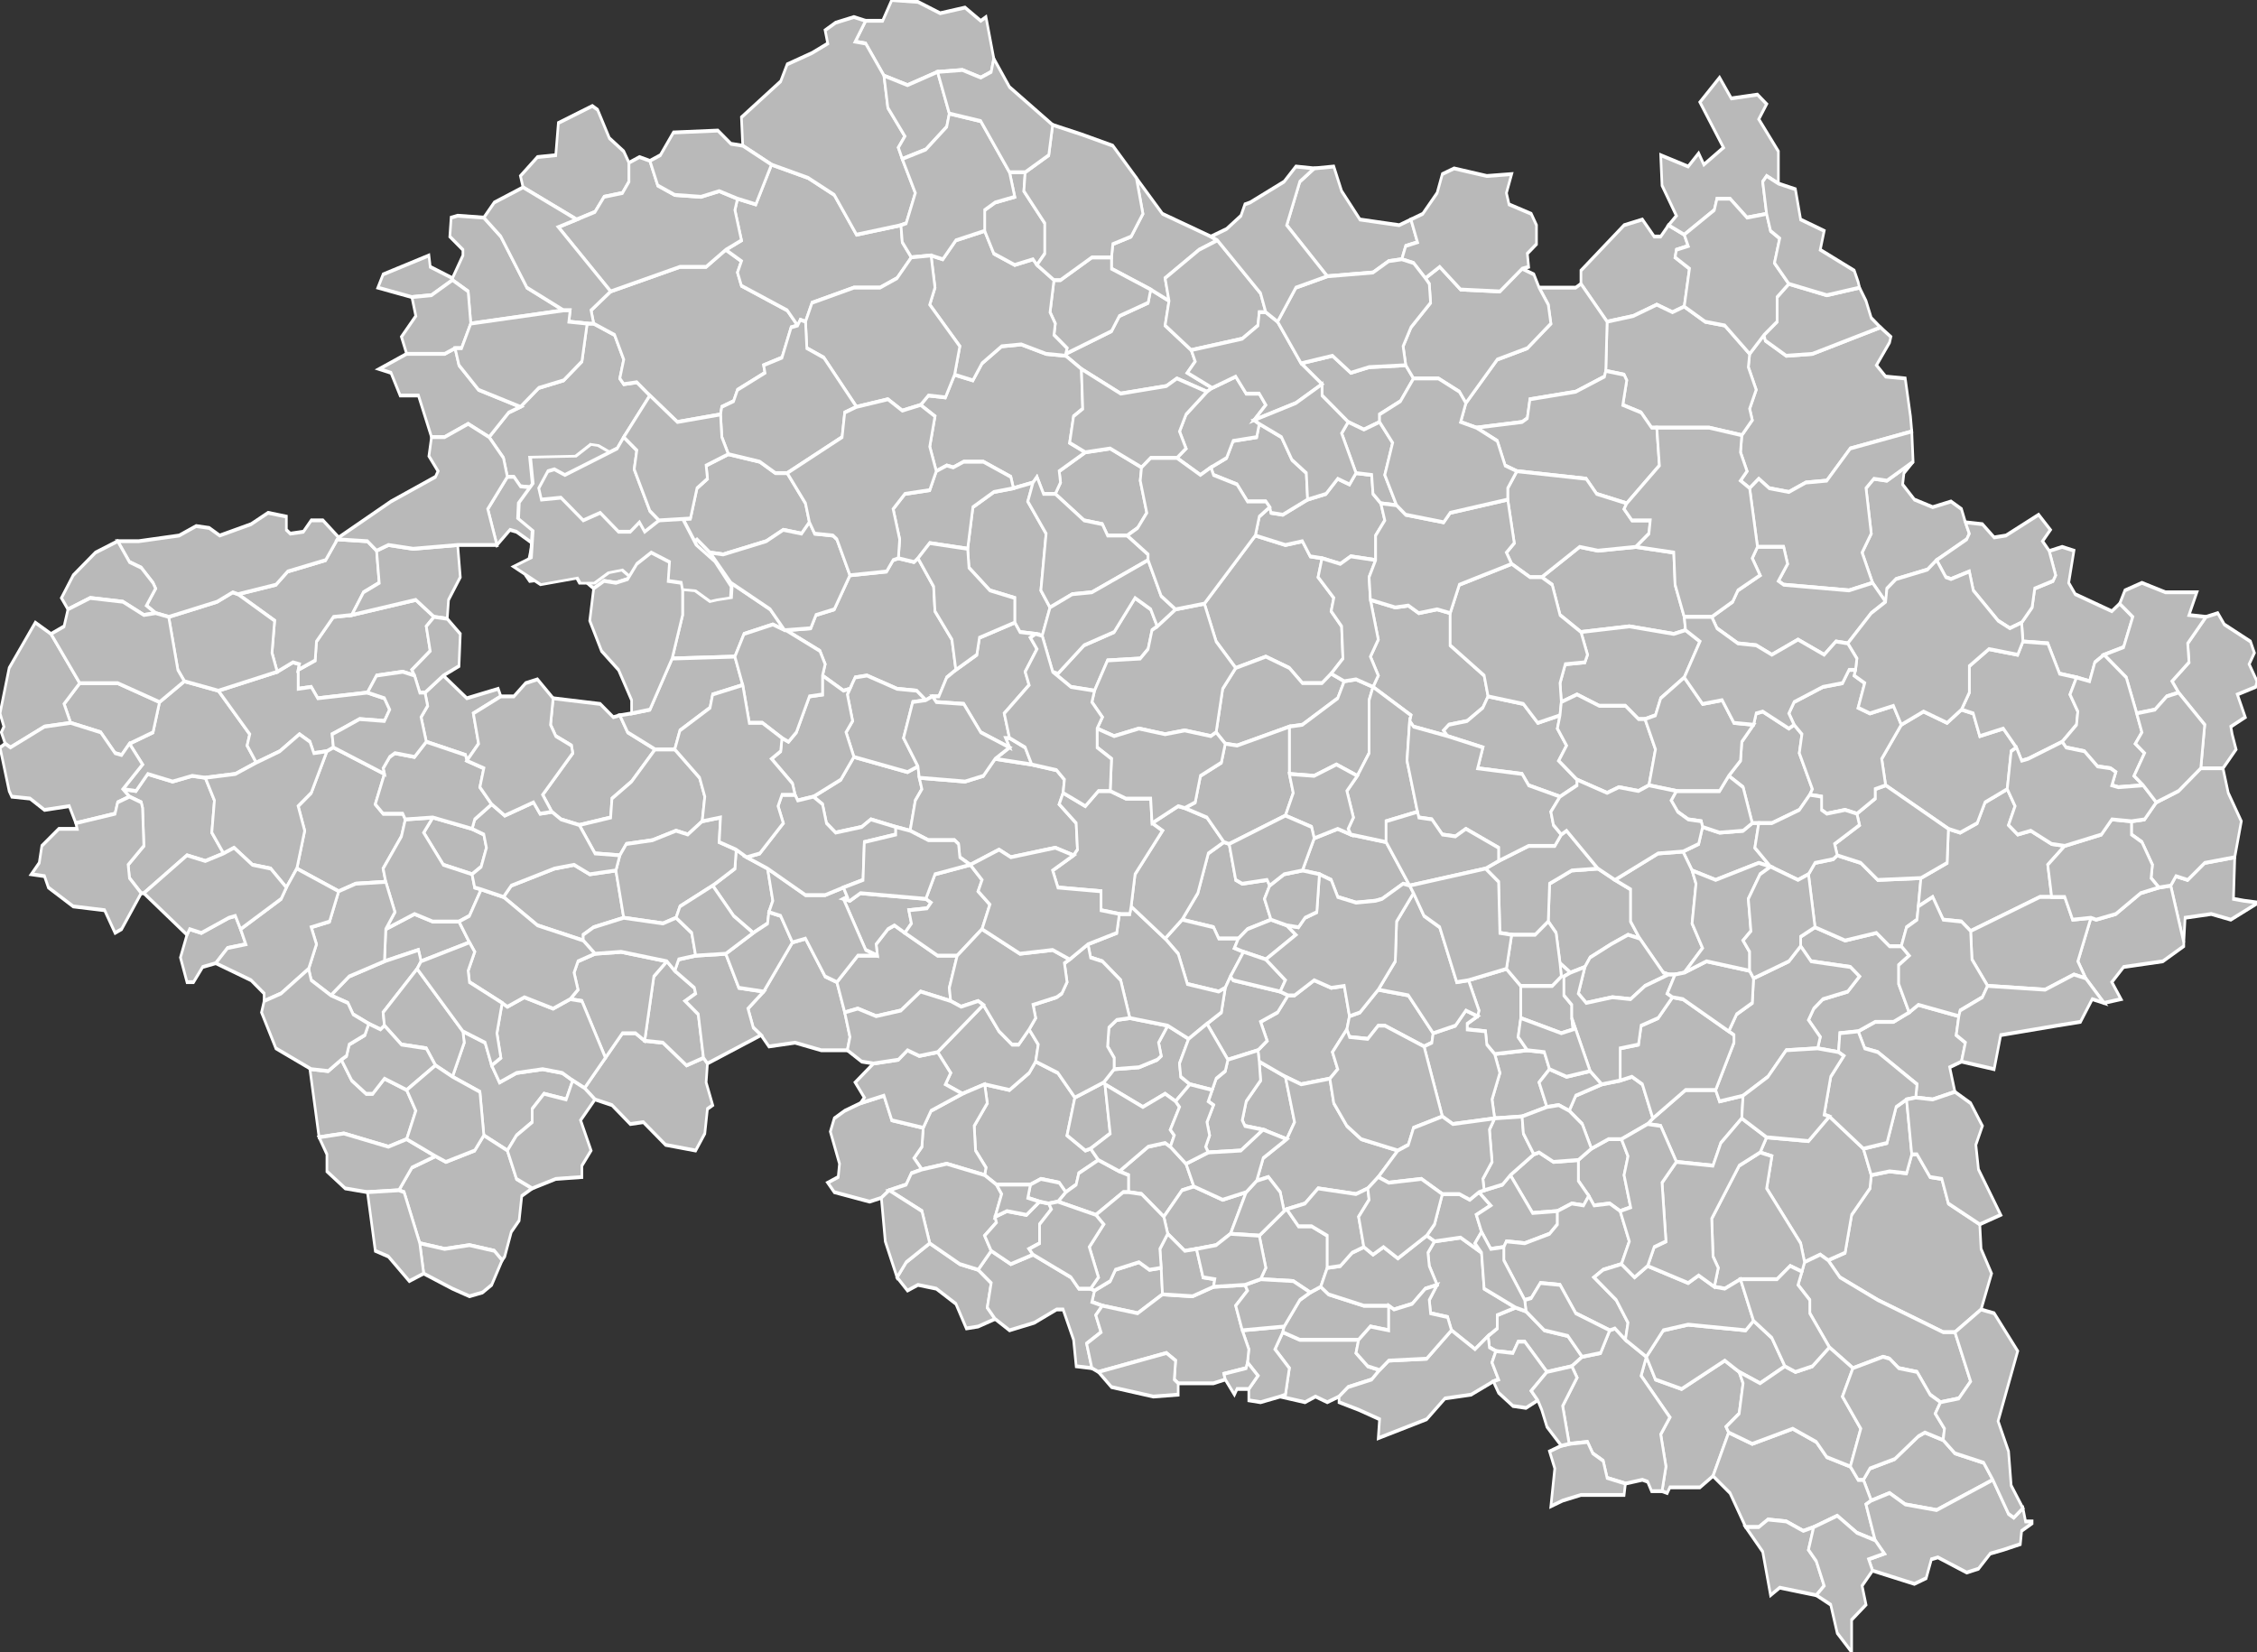 <?xml version="1.0" encoding="UTF-8" standalone="no"?>
<svg xmlns:dc="http://purl.org/dc/elements/1.1/" xmlns:cc="http://creativecommons.org/ns#" xmlns:rdf="http://www.w3.org/1999/02/22-rdf-syntax-ns#" xmlns:svg="http://www.w3.org/2000/svg" xmlns="http://www.w3.org/2000/svg" xmlns:sodipodi="http://sodipodi.sourceforge.net/DTD/sodipodi-0.dtd" xmlns:inkscape="http://www.inkscape.org/namespaces/inkscape" width="1000" height="732" viewBox="2.278 45.931 1.726 0.873" preserveAspectRatio="none" version="1.1" id="svg2" inkscape:version="0.48.4 r9939" sodipodi:docname="Blank_Map_of_Allier_Department,_France,_with_Communes.svg">
  <rect x="2.278" y="45.931" width="1.726" height="0.873" fill="#333333" stroke="none"/>
  <defs id="defs332"/>
  <sodipodi:namedview pagecolor="#ffffff" bordercolor="#666666" borderopacity="1" objecttolerance="10" gridtolerance="10" guidetolerance="10" inkscape:pageopacity="0" inkscape:pageshadow="2" inkscape:window-width="1920" inkscape:window-height="1018" id="namedview330" showgrid="false" inkscape:zoom="1.1330881" inkscape:cx="500" inkscape:cy="366" inkscape:window-x="-8" inkscape:window-y="-8" inkscape:window-maximized="1" inkscape:current-layer="g8"/>
  <style type="text/css" id="style4">

.communes { 
	fill           : #b9b9b9;
	fill-opacity   : 1;
	stroke         : white;
	stroke-opacity : 1;
	stroke-width   : 0.002;
}

</style>
  <g transform="translate(0,46.804) scale(1,-1) translate(0,-45.931)" id="g6">
    <g class="communes" id="g8">
      <polygon id="03001 ABREST" points="3.461,46.079 3.444,46.095 3.439,46.095 3.435,46.089 3.422,46.09 3.417,46.092 3.416,46.098 3.423,46.102 3.423,46.109 3.437,46.113 3.445,46.111 3.459,46.101 3.477,46.098 3.488,46.087 3.48,46.082 3.461,46.079"/>
      <polygon id="03002 AGONGES" points="3.201,46.597 3.178,46.604 3.17,46.6 3.135,46.596 3.105,46.609 3.093,46.616 3.093,46.617 3.128,46.629 3.134,46.637 3.156,46.644 3.158,46.651 3.172,46.645 3.169,46.632 3.189,46.619 3.192,46.613 3.186,46.607 3.205,46.599 3.201,46.597"/>
      <polygon id="03003 AINAY-LE-CHATEAU" points="2.719,46.688 2.678,46.705 2.676,46.711 2.689,46.721 2.703,46.722 2.705,46.739 2.731,46.748 2.735,46.746 2.744,46.731 2.755,46.724 2.759,46.718 2.759,46.708 2.754,46.702 2.74,46.7 2.733,46.692 2.719,46.688"/>
      <polygon id="03004 ANDELAROCHE" points="3.773,46.227 3.756,46.223 3.743,46.224 3.744,46.231 3.714,46.248 3.704,46.25 3.699,46.259 3.712,46.264 3.726,46.264 3.738,46.269 3.745,46.273 3.776,46.267 3.774,46.257 3.781,46.253 3.778,46.243 3.769,46.24 3.773,46.227"/>
      <polygon id="03005 ARCHIGNAT" points="2.388,46.332 2.386,46.332 2.377,46.34 2.376,46.347 2.388,46.357 2.387,46.377 2.386,46.38 2.377,46.383 2.372,46.387 2.382,46.386 2.391,46.395 2.41,46.391 2.425,46.394 2.435,46.393 2.442,46.381 2.44,46.364 2.449,46.353 2.435,46.349 2.421,46.352 2.388,46.332"/>
      <polygon id="03006 ARFEUILLES" points="3.773,46.1 3.764,46.1 3.714,46.117 3.685,46.129 3.676,46.138 3.689,46.142 3.694,46.162 3.708,46.176 3.709,46.183 3.723,46.185 3.736,46.184 3.74,46.194 3.744,46.194 3.754,46.182 3.763,46.181 3.768,46.168 3.792,46.157 3.793,46.144 3.801,46.131 3.793,46.112 3.773,46.1"/>
      <polygon id="03007 ARPHEUILLES-SAINT-PRIEST" points="2.666,46.196 2.648,46.204 2.645,46.227 2.624,46.235 2.633,46.253 2.632,46.259 2.649,46.253 2.654,46.241 2.66,46.232 2.673,46.237 2.693,46.239 2.708,46.237 2.716,46.233 2.711,46.223 2.694,46.226 2.685,46.218 2.685,46.211 2.673,46.204 2.666,46.196"/>
      <polygon id="03008 ARRONNES" points="3.553,46.015 3.549,46.016 3.552,46.029 3.548,46.046 3.555,46.055 3.533,46.077 3.537,46.087 3.544,46.075 3.564,46.07 3.597,46.085 3.608,46.079 3.611,46.073 3.608,46.057 3.598,46.05 3.6,46.047 3.588,46.024 3.578,46.018 3.555,46.018 3.553,46.015"/>
      <polygon id="03009 AUBIGNY" points="3.172,46.645 3.158,46.651 3.128,46.662 3.128,46.668 3.129,46.675 3.143,46.679 3.152,46.691 3.147,46.71 3.149,46.708 3.167,46.691 3.204,46.679 3.209,46.677 3.195,46.672 3.169,46.657 3.172,46.645"/>
      <polygon id="03010 AUDES" points="2.559,46.438 2.521,46.435 2.516,46.441 2.506,46.44 2.506,46.45 2.519,46.455 2.52,46.465 2.533,46.478 2.547,46.479 2.596,46.487 2.61,46.478 2.604,46.473 2.607,46.46 2.593,46.45 2.595,46.447 2.586,46.449 2.566,46.447 2.559,46.438"/>
      <polygon id="03011 AUROUER" points="3.293,46.658 3.262,46.685 3.272,46.708 3.283,46.715 3.283,46.715 3.298,46.716 3.304,46.703 3.318,46.688 3.348,46.685 3.357,46.688 3.362,46.676 3.353,46.674 3.35,46.667 3.34,46.666 3.328,46.66 3.293,46.658"/>
      <polygon id="03012 AUTRY-ISSARDS" points="3.14,46.521 3.125,46.521 3.121,46.527 3.107,46.529 3.085,46.543 3.089,46.549 3.088,46.555 3.108,46.565 3.127,46.567 3.151,46.557 3.15,46.55 3.155,46.533 3.148,46.525 3.14,46.521"/>
      <polygon id="03013 AVERMES" points="3.333,46.581 3.321,46.577 3.309,46.581 3.289,46.595 3.289,46.601 3.273,46.612 3.297,46.616 3.311,46.607 3.325,46.61 3.353,46.611 3.359,46.604 3.349,46.592 3.333,46.585 3.333,46.581"/>
      <polygon id="03014 AVRILLY" points="3.948,46.306 3.938,46.336 3.942,46.341 3.951,46.339 3.964,46.348 3.987,46.351 3.986,46.329 3.994,46.328 4.005,46.327 3.984,46.318 3.969,46.321 3.949,46.319 3.948,46.306"/>
      <polygon id="03015 BAGNEUX" points="3.189,46.619 3.169,46.632 3.172,46.645 3.169,46.657 3.195,46.672 3.209,46.677 3.242,46.649 3.246,46.639 3.241,46.639 3.24,46.632 3.228,46.625 3.189,46.619"/>
      <polygon id="03016 BARBERIER" points="3.262,46.202 3.244,46.207 3.23,46.209 3.228,46.212 3.231,46.222 3.242,46.233 3.241,46.243 3.261,46.235 3.268,46.211 3.262,46.202"/>
      <polygon id="03017 BARRAIS-BUSSOLLES" points="3.684,46.248 3.668,46.25 3.67,46.256 3.661,46.265 3.665,46.271 3.672,46.276 3.691,46.28 3.7,46.288 3.693,46.293 3.663,46.296 3.655,46.304 3.655,46.309 3.666,46.314 3.689,46.307 3.713,46.311 3.723,46.304 3.732,46.304 3.738,46.299 3.73,46.294 3.73,46.284 3.738,46.269 3.726,46.264 3.712,46.264 3.699,46.259 3.685,46.258 3.684,46.248"/>
      <polygon id="03018 BAYET" points="3.295,46.234 3.273,46.231 3.261,46.235 3.241,46.243 3.24,46.249 3.247,46.254 3.242,46.264 3.255,46.269 3.263,46.278 3.268,46.278 3.283,46.286 3.296,46.282 3.306,46.283 3.31,46.267 3.308,46.26 3.297,46.248 3.301,46.239 3.295,46.234"/>
      <polygon id="03019 BEAULON" points="3.74,46.576 3.693,46.567 3.675,46.55 3.659,46.549 3.646,46.544 3.631,46.546 3.623,46.551 3.616,46.546 3.609,46.55 3.614,46.555 3.609,46.565 3.61,46.574 3.618,46.582 3.616,46.588 3.621,46.598 3.615,46.61 3.616,46.617 3.627,46.627 3.628,46.624 3.644,46.616 3.664,46.617 3.716,46.631 3.724,46.626 3.723,46.623 3.713,46.611 3.72,46.605 3.735,46.604 3.739,46.584 3.74,46.576"/>
      <polygon id="03020 BEAUNE-D'ALLIER" points="2.926,46.249 2.906,46.249 2.886,46.253 2.866,46.251 2.86,46.257 2.854,46.261 2.85,46.271 2.862,46.28 2.884,46.306 2.894,46.308 2.909,46.288 2.918,46.285 2.924,46.269 2.928,46.256 2.926,46.249"/>
      <polygon id="03021 BEGUES" points="3.167,46.12 3.148,46.11 3.121,46.114 3.113,46.116 3.115,46.122 3.127,46.127 3.131,46.133 3.149,46.137 3.157,46.133 3.166,46.134 3.167,46.12"/>
      <polygon id="03022 BELLENAVES" points="3.093,46.174 3.088,46.179 3.074,46.181 3.066,46.178 3.04,46.178 3.031,46.183 3.032,46.187 3.024,46.196 3.023,46.209 3.033,46.221 3.031,46.231 3.05,46.228 3.065,46.237 3.07,46.243 3.087,46.237 3.1,46.224 3.094,46.204 3.108,46.196 3.112,46.197 3.118,46.191 3.103,46.184 3.101,46.178 3.093,46.174"/>
      <polygon id="03023 BELLERIVE-SUR-ALLIER" points="3.416,46.098 3.406,46.091 3.388,46.101 3.385,46.108 3.372,46.11 3.371,46.117 3.377,46.125 3.371,46.135 3.37,46.142 3.375,46.148 3.395,46.15 3.411,46.142 3.413,46.123 3.437,46.113 3.423,46.109 3.423,46.102 3.416,46.098"/>
      <polygon id="03024 BERT" points="3.732,46.304 3.723,46.304 3.713,46.311 3.689,46.307 3.666,46.314 3.661,46.342 3.666,46.348 3.68,46.35 3.683,46.352 3.701,46.348 3.714,46.339 3.747,46.34 3.745,46.325 3.744,46.318 3.736,46.314 3.732,46.304"/>
      <polygon id="03025 BESSAY-SUR-ALLIER" points="3.385,46.415 3.359,46.42 3.356,46.423 3.357,46.426 3.328,46.441 3.332,46.447 3.326,46.457 3.332,46.466 3.326,46.487 3.345,46.483 3.355,46.484 3.363,46.48 3.377,46.482 3.387,46.48 3.387,46.463 3.413,46.447 3.416,46.436 3.412,46.43 3.4,46.423 3.386,46.421 3.382,46.418 3.385,46.415"/>
      <polygon id="03026 BESSON" points="3.296,46.448 3.289,46.443 3.274,46.443 3.264,46.451 3.246,46.457 3.223,46.451 3.208,46.465 3.199,46.485 3.238,46.521 3.261,46.516 3.274,46.518 3.28,46.51 3.289,46.509 3.286,46.499 3.298,46.488 3.296,46.481 3.304,46.473 3.305,46.456 3.296,46.448"/>
      <polygon id="03027 BEZENET" points="2.854,46.311 2.839,46.32 2.823,46.336 2.84,46.345 2.841,46.355 2.849,46.351 2.865,46.345 2.869,46.328 2.866,46.322 2.865,46.316 2.854,46.311"/>
      <polygon id="03028 BILLEZOIS" points="3.61,46.213 3.594,46.2 3.588,46.188 3.56,46.19 3.548,46.209 3.538,46.21 3.542,46.213 3.567,46.228 3.59,46.228 3.593,46.222 3.611,46.225 3.61,46.213"/>
      <polygon id="03029 BILLY" points="3.421,46.213 3.419,46.223 3.425,46.237 3.421,46.247 3.446,46.249 3.459,46.248 3.463,46.239 3.455,46.232 3.461,46.219 3.442,46.214 3.421,46.213"/>
      <polygon id="03030 BIOZAT" points="3.302,46.066 3.293,46.063 3.284,46.066 3.276,46.063 3.257,46.066 3.261,46.067 3.264,46.081 3.253,46.091 3.259,46.1 3.272,46.096 3.317,46.096 3.315,46.089 3.324,46.082 3.333,46.08 3.327,46.075 3.309,46.071 3.302,46.066"/>
      <polygon id="03031 BIZENEUILLE" points="2.721,46.368 2.707,46.371 2.7,46.375 2.693,46.384 2.716,46.406 2.715,46.41 2.703,46.415 2.699,46.421 2.701,46.435 2.737,46.432 2.747,46.425 2.752,46.426 2.758,46.417 2.779,46.408 2.761,46.391 2.746,46.382 2.745,46.372 2.721,46.368"/>
      <polygon id="03032 BLOMARD" points="3.005,46.275 2.982,46.28 2.967,46.27 2.948,46.267 2.934,46.271 2.924,46.269 2.918,46.285 2.934,46.299 2.949,46.299 2.948,46.305 2.957,46.313 2.962,46.315 2.97,46.311 2.995,46.299 3.01,46.299 3.004,46.282 3.005,46.275"/>
      <polygon id="03033 BOST" points="3.517,46.164 3.509,46.168 3.497,46.167 3.493,46.172 3.485,46.18 3.485,46.191 3.495,46.197 3.508,46.202 3.518,46.202 3.523,46.193 3.52,46.183 3.525,46.166 3.517,46.164"/>
      <polygon id="03034 BOUCE" points="3.479,46.29 3.471,46.295 3.468,46.311 3.462,46.317 3.463,46.337 3.48,46.344 3.5,46.345 3.513,46.339 3.525,46.334 3.525,46.317 3.532,46.308 3.523,46.31 3.51,46.305 3.494,46.298 3.49,46.293 3.479,46.29"/>
      <polygon id="03035 LE BOUCHAUD" points="3.887,46.274 3.873,46.287 3.867,46.296 3.877,46.319 3.881,46.318 3.896,46.321 3.915,46.332 3.929,46.335 3.938,46.336 3.948,46.306 3.948,46.304 3.932,46.296 3.902,46.293 3.893,46.285 3.9,46.276 3.887,46.274"/>
      <polygon id="03036 BOURBON-L'ARCHAMBAULT" points="3.085,46.543 3.076,46.543 3.071,46.552 3.068,46.549 3.053,46.546 3.051,46.552 3.03,46.56 3.015,46.56 3.007,46.557 3.002,46.558 2.994,46.555 2.989,46.568 2.993,46.584 2.982,46.59 2.988,46.595 3.001,46.594 3.008,46.606 3.022,46.603 3.029,46.612 3.044,46.621 3.059,46.622 3.078,46.617 3.093,46.616 3.105,46.609 3.106,46.588 3.099,46.584 3.096,46.57 3.108,46.565 3.088,46.555 3.089,46.549 3.085,46.543"/>
      <polygon id="03037 BRAIZE" points="2.638,46.633 2.636,46.65 2.624,46.656 2.624,46.657 2.632,46.669 2.632,46.672 2.622,46.679 2.623,46.689 2.628,46.69 2.648,46.689 2.661,46.679 2.681,46.652 2.709,46.64 2.638,46.633"/>
      <polygon id="03038 BRANSAT" points="3.225,46.308 3.21,46.308 3.206,46.314 3.182,46.318 3.194,46.332 3.202,46.353 3.214,46.359 3.218,46.358 3.223,46.339 3.228,46.337 3.247,46.339 3.249,46.336 3.245,46.329 3.25,46.318 3.232,46.313 3.225,46.308"/>
      <polygon id="03039 BRESNAY" points="3.264,46.42 3.224,46.41 3.215,46.411 3.208,46.417 3.213,46.44 3.223,46.451 3.246,46.457 3.264,46.451 3.274,46.443 3.289,46.443 3.296,46.448 3.306,46.444 3.301,46.435 3.274,46.421 3.264,46.42"/>
      <polygon id="03040 BRESSOLLES" points="3.33,46.508 3.311,46.51 3.303,46.506 3.289,46.509 3.28,46.51 3.274,46.518 3.261,46.516 3.238,46.521 3.241,46.531 3.249,46.536 3.25,46.533 3.259,46.532 3.278,46.54 3.292,46.543 3.301,46.551 3.31,46.548 3.315,46.554 3.327,46.553 3.328,46.543 3.334,46.538 3.337,46.529 3.33,46.521 3.33,46.508"/>
      <polygon id="03041 LE BRETHON" points="2.69,46.546 2.676,46.547 2.671,46.552 2.666,46.552 2.663,46.562 2.652,46.573 2.667,46.586 2.676,46.589 2.69,46.599 2.709,46.603 2.723,46.613 2.727,46.633 2.732,46.633 2.748,46.627 2.755,46.614 2.752,46.604 2.755,46.601 2.765,46.602 2.775,46.595 2.755,46.573 2.75,46.567 2.71,46.553 2.702,46.556 2.697,46.555 2.69,46.546"/>
      <polygon id="03042 LE BREUIL" points="3.658,46.137 3.655,46.147 3.629,46.176 3.633,46.193 3.624,46.195 3.629,46.203 3.661,46.201 3.677,46.214 3.703,46.197 3.709,46.183 3.708,46.176 3.694,46.162 3.689,46.142 3.676,46.138 3.67,46.141 3.658,46.137"/>
      <polygon id="03043 BROUT-VERNET" points="3.26,46.164 3.257,46.174 3.248,46.182 3.239,46.18 3.244,46.192 3.262,46.202 3.268,46.211 3.261,46.235 3.273,46.231 3.295,46.234 3.298,46.221 3.308,46.209 3.319,46.202 3.347,46.196 3.332,46.182 3.324,46.176 3.315,46.173 3.286,46.176 3.276,46.168 3.262,46.165 3.26,46.164"/>
      <polygon id="03044 BRUGHEAS" points="3.332,46.044 3.333,46.054 3.317,46.059 3.302,46.063 3.302,46.066 3.309,46.071 3.327,46.075 3.333,46.08 3.34,46.085 3.369,46.086 3.388,46.101 3.406,46.091 3.416,46.098 3.417,46.092 3.422,46.09 3.419,46.084 3.424,46.075 3.42,46.074 3.403,46.067 3.383,46.065 3.369,46.054 3.332,46.044"/>
      <polygon id="03045 BUSSET" points="3.549,46.016 3.541,46.016 3.538,46.021 3.534,46.022 3.521,46.02 3.507,46.023 3.504,46.032 3.496,46.036 3.492,46.042 3.478,46.041 3.473,46.061 3.484,46.076 3.48,46.082 3.488,46.087 3.502,46.089 3.509,46.101 3.513,46.102 3.521,46.096 3.537,46.087 3.533,46.077 3.555,46.055 3.548,46.046 3.552,46.029 3.549,46.016"/>
      <polygon id="03046 BUXIERES-LES-MINES" points="2.986,46.434 2.979,46.439 2.964,46.44 2.941,46.447 2.932,46.446 2.928,46.44 2.923,46.439 2.907,46.447 2.909,46.453 2.905,46.46 2.879,46.471 2.898,46.472 2.902,46.479 2.916,46.482 2.928,46.5 2.956,46.502 2.961,46.508 2.965,46.509 2.977,46.507 2.98,46.509 2.992,46.494 2.993,46.481 3.006,46.466 3.009,46.45 3.002,46.446 2.996,46.436 2.991,46.436 2.986,46.434"/>
      <polygon id="03047 LA CELLE" points="2.81,46.196 2.787,46.199 2.77,46.211 2.76,46.21 2.746,46.22 2.733,46.223 2.725,46.229 2.741,46.245 2.754,46.258 2.764,46.258 2.771,46.254 2.785,46.253 2.803,46.241 2.816,46.245 2.819,46.242 2.818,46.232 2.823,46.22 2.819,46.218 2.817,46.205 2.81,46.196"/>
      <polygon id="03048 CERILLY" points="2.829,46.585 2.796,46.581 2.775,46.595 2.765,46.602 2.755,46.601 2.752,46.604 2.755,46.614 2.748,46.627 2.732,46.633 2.73,46.64 2.745,46.65 2.798,46.663 2.818,46.663 2.833,46.672 2.845,46.666 2.842,46.66 2.845,46.653 2.88,46.64 2.888,46.632 2.883,46.631 2.876,46.615 2.862,46.611 2.863,46.607 2.842,46.598 2.839,46.592 2.83,46.589 2.829,46.585"/>
      <polygon id="03049 CESSET" points="3.215,46.282 3.21,46.28 3.186,46.284 3.179,46.3 3.169,46.308 3.182,46.318 3.206,46.314 3.21,46.308 3.225,46.308 3.222,46.303 3.229,46.301 3.219,46.288 3.215,46.282"/>
      <polygon id="03050 LA CHABANNE" points="3.802,46.022 3.759,46.006 3.735,46.009 3.723,46.015 3.709,46.011 3.703,46.022 3.708,46.028 3.727,46.033 3.745,46.045 3.75,46.047 3.764,46.043 3.773,46.036 3.795,46.031 3.802,46.022"/>
      <polygon id="03051 CHAMBERAT" points="2.435,46.393 2.425,46.394 2.41,46.391 2.391,46.395 2.382,46.386 2.372,46.387 2.387,46.4 2.377,46.411 2.395,46.417 2.4,46.433 2.419,46.444 2.445,46.439 2.469,46.416 2.467,46.41 2.474,46.401 2.458,46.395 2.435,46.393"/>
      <polygon id="03052 CHAMBLET" points="2.724,46.307 2.689,46.315 2.663,46.33 2.669,46.336 2.702,46.345 2.717,46.347 2.729,46.342 2.749,46.344 2.755,46.319 2.732,46.314 2.724,46.31 2.724,46.307"/>
      <polygon id="03053 CHANTELLE" points="3.177,46.222 3.169,46.226 3.152,46.219 3.123,46.231 3.122,46.232 3.13,46.239 3.149,46.24 3.163,46.244 3.166,46.246 3.164,46.253 3.171,46.262 3.187,46.255 3.18,46.242 3.181,46.235 3.188,46.231 3.177,46.222"/>
      <polygon id="03054 CHAPEAU" points="3.567,46.471 3.558,46.469 3.524,46.473 3.487,46.47 3.471,46.479 3.465,46.495 3.457,46.499 3.486,46.515 3.5,46.513 3.529,46.515 3.558,46.512 3.559,46.495 3.566,46.478 3.567,46.471"/>
      <polygon id="03055 LA CHAPELAUDE" points="2.474,46.401 2.467,46.41 2.469,46.416 2.445,46.439 2.49,46.449 2.502,46.454 2.507,46.453 2.506,46.45 2.506,46.44 2.516,46.441 2.521,46.435 2.559,46.438 2.572,46.435 2.576,46.429 2.572,46.423 2.553,46.424 2.54,46.419 2.532,46.416 2.533,46.409 2.528,46.407 2.518,46.406 2.515,46.412 2.507,46.416 2.492,46.407 2.474,46.401"/>
      <polygon id="03056 LA CHAPELLE" points="3.608,46.079 3.597,46.085 3.564,46.07 3.544,46.075 3.537,46.087 3.55,46.101 3.569,46.104 3.613,46.101 3.619,46.106 3.633,46.097 3.643,46.082 3.624,46.073 3.608,46.079"/>
      <polygon id="03057 LA CHAPELLE-AUX-CHASSES" points="3.507,46.634 3.487,46.654 3.487,46.661 3.52,46.685 3.534,46.688 3.543,46.679 3.548,46.679 3.554,46.685 3.566,46.68 3.569,46.674 3.56,46.672 3.559,46.668 3.57,46.662 3.566,46.642 3.557,46.639 3.545,46.643 3.527,46.637 3.507,46.634"/>
      <polygon id="03058 CHAPPES" points="2.963,46.367 2.944,46.371 2.937,46.367 2.917,46.364 2.91,46.369 2.907,46.379 2.9,46.383 2.921,46.392 2.931,46.404 2.972,46.396 2.98,46.399 2.981,46.393 2.983,46.387 2.978,46.381 2.974,46.365 2.963,46.367"/>
      <polygon id="03059 CHAREIL-CINTRAT" points="3.217,46.244 3.201,46.263 3.212,46.269 3.215,46.282 3.219,46.288 3.221,46.286 3.257,46.28 3.263,46.278 3.255,46.269 3.242,46.264 3.247,46.254 3.24,46.249 3.217,46.244"/>
      <polygon id="03060 CHARMEIL" points="3.411,46.142 3.395,46.15 3.375,46.148 3.369,46.151 3.375,46.157 3.381,46.173 3.394,46.173 3.402,46.17 3.409,46.174 3.418,46.167 3.407,46.162 3.411,46.153 3.406,46.147 3.411,46.142"/>
      <polygon id="03061 CHARMES" points="3.242,46.063 3.233,46.064 3.233,46.07 3.24,46.077 3.232,46.084 3.233,46.091 3.228,46.101 3.26,46.103 3.259,46.1 3.253,46.091 3.264,46.081 3.261,46.067 3.257,46.066 3.242,46.063"/>
      <polygon id="03062 CHARROUX" points="3.168,46.161 3.151,46.173 3.141,46.174 3.141,46.183 3.134,46.185 3.156,46.198 3.169,46.2 3.173,46.198 3.185,46.189 3.191,46.177 3.182,46.175 3.168,46.161"/>
      <polygon id="03063 CHASSENARD" points="3.961,46.398 3.964,46.421 3.944,46.438 3.939,46.444 3.952,46.454 3.951,46.464 3.965,46.478 3.974,46.48 3.979,46.474 3.999,46.465 4.002,46.459 3.998,46.453 4.004,46.444 4.003,46.441 3.989,46.437 3.995,46.425 3.984,46.42 3.985,46.416 3.988,46.408 3.978,46.398 3.961,46.398"/>
      <polygon id="03064 CHATEAU-SUR-ALLIER" points="2.995,46.766 2.972,46.759 2.954,46.764 2.94,46.781 2.932,46.782 2.94,46.793 2.953,46.793 2.96,46.804 2.98,46.803 2.997,46.797 3.016,46.8 3.028,46.793 3.032,46.795 3.038,46.773 3.036,46.766 3.028,46.763 3.014,46.767 2.995,46.766"/>
      <polygon id="03065 CHATEL-DE-NEUVRE" points="3.316,46.394 3.3,46.4 3.283,46.394 3.264,46.395 3.264,46.42 3.274,46.421 3.301,46.435 3.306,46.444 3.315,46.445 3.328,46.441 3.325,46.434 3.325,46.406 3.316,46.394"/>
      <polygon id="03066 CHATEL-MONTAGNE" points="3.762,46.063 3.754,46.067 3.744,46.079 3.73,46.081 3.723,46.086 3.718,46.087 3.695,46.081 3.677,46.092 3.662,46.11 3.662,46.117 3.653,46.125 3.656,46.132 3.658,46.137 3.67,46.141 3.676,46.138 3.685,46.129 3.714,46.117 3.764,46.1 3.773,46.1 3.785,46.074 3.776,46.065 3.762,46.063"/>
      <polygon id="03067 CHATELPERRON" points="3.618,46.369 3.611,46.388 3.6,46.394 3.609,46.402 3.61,46.412 3.619,46.421 3.621,46.427 3.626,46.428 3.646,46.419 3.65,46.421 3.656,46.416 3.654,46.406 3.664,46.387 3.662,46.384 3.654,46.376 3.633,46.369 3.623,46.369 3.618,46.369"/>
      <polygon id="03068 CHATELUS" points="3.709,46.183 3.703,46.197 3.721,46.2 3.728,46.219 3.736,46.223 3.74,46.194 3.736,46.184 3.723,46.185 3.709,46.183"/>
      <polygon id="03069 CHATILLON" points="3.115,46.439 3.097,46.441 3.083,46.449 3.087,46.448 3.107,46.463 3.13,46.47 3.146,46.488 3.158,46.482 3.163,46.473 3.159,46.471 3.156,46.461 3.15,46.456 3.125,46.455 3.115,46.439"/>
      <polygon id="03070 CHAVENON" points="2.98,46.399 2.972,46.396 2.931,46.404 2.925,46.417 2.93,46.423 2.926,46.437 2.928,46.44 2.932,46.446 2.941,46.447 2.964,46.44 2.979,46.439 2.986,46.434 2.976,46.433 2.969,46.414 2.98,46.399"/>
      <polygon id="03071 CHAVROCHES" points="3.632,46.346 3.623,46.348 3.59,46.339 3.572,46.344 3.565,46.354 3.577,46.358 3.58,46.367 3.593,46.364 3.611,46.365 3.618,46.369 3.623,46.369 3.62,46.356 3.632,46.346"/>
      <polygon id="03072 CHAZEMAIS" points="2.49,46.449 2.486,46.459 2.488,46.476 2.46,46.49 2.489,46.495 2.498,46.502 2.527,46.508 2.536,46.519 2.559,46.518 2.566,46.513 2.568,46.496 2.556,46.491 2.547,46.479 2.533,46.478 2.52,46.465 2.519,46.455 2.506,46.45 2.507,46.453 2.502,46.454 2.49,46.449"/>
      <polygon id="03073 CHEMILLY" points="3.328,46.441 3.315,46.445 3.306,46.444 3.296,46.448 3.305,46.456 3.304,46.473 3.296,46.481 3.298,46.488 3.286,46.499 3.289,46.509 3.303,46.506 3.311,46.51 3.33,46.508 3.325,46.499 3.326,46.487 3.332,46.466 3.326,46.457 3.332,46.447 3.328,46.441"/>
      <polygon id="03074 CHEVAGNES" points="3.61,46.574 3.585,46.578 3.545,46.578 3.541,46.578 3.533,46.586 3.519,46.59 3.522,46.603 3.52,46.606 3.506,46.608 3.507,46.634 3.527,46.637 3.545,46.643 3.557,46.639 3.566,46.642 3.582,46.634 3.597,46.632 3.616,46.617 3.615,46.61 3.621,46.598 3.616,46.588 3.618,46.582 3.61,46.574"/>
      <polygon id="03075 CHEZELLE" points="3.112,46.197 3.108,46.196 3.094,46.204 3.1,46.224 3.122,46.232 3.123,46.231 3.127,46.205 3.112,46.197"/>
      <polygon id="03076 CHEZY" points="3.407,46.578 3.395,46.581 3.399,46.591 3.423,46.614 3.446,46.62 3.464,46.633 3.462,46.643 3.455,46.652 3.483,46.652 3.487,46.654 3.507,46.634 3.506,46.608 3.505,46.605 3.483,46.597 3.448,46.593 3.446,46.583 3.442,46.581 3.407,46.578"/>
      <polygon id="03077 CHIRAT-L'EGLISE" points="3.014,46.226 3.001,46.231 3.005,46.237 2.995,46.248 3.03,46.273 3.042,46.259 3.052,46.252 3.057,46.252 3.065,46.26 3.072,46.252 3.07,46.243 3.065,46.237 3.05,46.228 3.031,46.231 3.014,46.226"/>
      <polygon id="03078 CHOUVIGNY" points="3.026,46.103 3.017,46.102 3.009,46.115 2.994,46.123 2.98,46.125 2.972,46.122 2.964,46.129 2.971,46.137 2.989,46.147 3.012,46.136 3.026,46.133 3.036,46.126 3.033,46.113 3.039,46.107 3.026,46.103"/>
      <polygon id="03079 CINDRE" points="3.559,46.289 3.554,46.289 3.55,46.29 3.532,46.308 3.525,46.317 3.525,46.334 3.513,46.339 3.546,46.353 3.565,46.354 3.572,46.344 3.575,46.337 3.572,46.316 3.58,46.303 3.566,46.29 3.559,46.289"/>
      <polygon id="03080 COGNAT-LYONNE" points="3.317,46.096 3.272,46.096 3.259,46.1 3.26,46.103 3.272,46.117 3.28,46.121 3.288,46.124 3.294,46.12 3.321,46.114 3.34,46.114 3.34,46.101 3.326,46.103 3.317,46.096"/>
      <polygon id="03081 COLOMBIER" points="2.816,46.245 2.803,46.241 2.785,46.253 2.771,46.254 2.778,46.288 2.788,46.296 2.794,46.291 2.809,46.282 2.81,46.279 2.802,46.275 2.812,46.268 2.816,46.245"/>
      <polygon id="03082 COMMENTRY" points="2.741,46.245 2.723,46.275 2.714,46.276 2.72,46.281 2.717,46.29 2.72,46.296 2.733,46.3 2.753,46.301 2.788,46.296 2.778,46.288 2.771,46.254 2.764,46.258 2.754,46.258 2.741,46.245"/>
      <polygon id="03083 CONTIGNY" points="3.356,46.336 3.351,46.337 3.335,46.329 3.33,46.328 3.315,46.327 3.301,46.33 3.296,46.339 3.287,46.342 3.274,46.344 3.283,46.361 3.301,46.366 3.311,46.363 3.338,46.359 3.356,46.336"/>
      <polygon id="03084 COSNE-D'ALLIER" points="2.792,46.456 2.8,46.479 2.8,46.492 2.799,46.496 2.789,46.497 2.79,46.507 2.811,46.519 2.821,46.512 2.837,46.496 2.867,46.482 2.878,46.471 2.869,46.474 2.847,46.469 2.84,46.457 2.792,46.456"/>
      <polygon id="03085 COULANDON" points="3.278,46.54 3.259,46.532 3.25,46.533 3.249,46.536 3.246,46.539 3.232,46.539 3.224,46.548 3.206,46.553 3.204,46.557 3.216,46.562 3.221,46.571 3.239,46.573 3.241,46.58 3.258,46.573 3.266,46.561 3.277,46.554 3.278,46.54"/>
      <polygon id="03086 COULANGES" points="3.887,46.458 3.88,46.454 3.876,46.444 3.866,46.446 3.853,46.448 3.844,46.464 3.825,46.465 3.824,46.475 3.832,46.483 3.834,46.493 3.848,46.497 3.85,46.5 3.845,46.513 3.846,46.513 3.855,46.515 3.864,46.513 3.86,46.496 3.865,46.49 3.893,46.481 3.899,46.485 3.909,46.478 3.902,46.462 3.887,46.458"/>
      <polygon id="03087 COULEUVRE" points="2.888,46.632 2.88,46.64 2.845,46.653 2.842,46.66 2.845,46.666 2.833,46.672 2.845,46.677 2.84,46.693 2.842,46.699 2.856,46.696 2.868,46.717 2.896,46.71 2.916,46.701 2.933,46.68 2.967,46.685 2.968,46.676 2.975,46.668 2.964,46.657 2.951,46.652 2.931,46.652 2.899,46.644 2.894,46.634 2.89,46.635 2.888,46.632"/>
      <polygon id="03088 COURCAIS" points="2.445,46.439 2.419,46.444 2.414,46.45 2.407,46.478 2.444,46.486 2.456,46.491 2.46,46.49 2.488,46.476 2.486,46.459 2.49,46.449 2.445,46.439"/>
      <polygon id="03089 COUTANSOUZE" points="3.031,46.183 3.002,46.189 2.983,46.186 2.977,46.192 2.983,46.198 2.984,46.208 2.99,46.217 3.014,46.226 3.031,46.231 3.033,46.221 3.023,46.209 3.024,46.196 3.032,46.187 3.031,46.183"/>
      <polygon id="03090 COUZON" points="3.093,46.617 3.094,46.62 3.084,46.627 3.085,46.633 3.081,46.639 3.084,46.656 3.089,46.656 3.113,46.668 3.128,46.668 3.128,46.662 3.158,46.651 3.156,46.644 3.134,46.637 3.128,46.629 3.093,46.617"/>
      <polygon id="03091 CRECHY" points="3.421,46.247 3.415,46.252 3.414,46.259 3.4,46.26 3.4,46.263 3.408,46.267 3.409,46.27 3.401,46.286 3.43,46.292 3.441,46.283 3.441,46.266 3.439,46.256 3.446,46.249 3.421,46.247"/>
      <polygon id="03092 CRESSANGES" points="3.208,46.417 3.204,46.415 3.184,46.418 3.169,46.416 3.149,46.419 3.13,46.415 3.117,46.419 3.121,46.425 3.113,46.433 3.115,46.439 3.125,46.455 3.15,46.456 3.156,46.461 3.159,46.471 3.163,46.473 3.177,46.482 3.199,46.485 3.208,46.465 3.223,46.451 3.213,46.44 3.208,46.417"/>
      <polygon id="03093 CREUZIER-LE-NEUF" points="3.469,46.164 3.45,46.163 3.433,46.183 3.451,46.194 3.455,46.195 3.466,46.19 3.485,46.191 3.485,46.18 3.493,46.172 3.489,46.167 3.48,46.168 3.469,46.164"/>
      <polygon id="03094 CREUZIER-LE-VIEUX" points="3.428,46.145 3.418,46.144 3.411,46.153 3.407,46.162 3.418,46.167 3.409,46.174 3.413,46.175 3.427,46.178 3.433,46.183 3.45,46.163 3.469,46.164 3.469,46.157 3.463,46.152 3.444,46.147 3.43,46.148 3.428,46.145"/>
      <polygon id="03095 CUSSET" points="3.521,46.096 3.513,46.102 3.509,46.101 3.483,46.11 3.471,46.125 3.456,46.126 3.449,46.118 3.444,46.117 3.428,46.138 3.428,46.145 3.43,46.148 3.444,46.147 3.463,46.152 3.469,46.157 3.469,46.164 3.48,46.168 3.489,46.167 3.493,46.172 3.497,46.167 3.509,46.168 3.517,46.164 3.524,46.148 3.518,46.136 3.504,46.133 3.497,46.129 3.514,46.117 3.523,46.105 3.521,46.096"/>
      <polygon id="03096 DENEUILLE-LES-CHANTELLE" points="3.13,46.239 3.13,46.245 3.125,46.251 3.126,46.261 3.132,46.265 3.142,46.266 3.171,46.262 3.164,46.253 3.166,46.246 3.163,46.244 3.149,46.24 3.13,46.239"/>
      <polygon id="03097 DENEUILLE-LES-MINES" points="2.752,46.352 2.733,46.353 2.721,46.368 2.745,46.372 2.746,46.382 2.761,46.391 2.779,46.408 2.794,46.408 2.813,46.393 2.817,46.383 2.815,46.37 2.804,46.363 2.795,46.365 2.777,46.36 2.757,46.358 2.752,46.352"/>
      <polygon id="03098 DESERTINES" points="2.639,46.342 2.617,46.347 2.602,46.364 2.609,46.372 2.639,46.366 2.648,46.363 2.65,46.356 2.646,46.346 2.639,46.342"/>
      <polygon id="03099 DEUX-CHAISES" points="3.02,46.347 3.012,46.351 3.011,46.358 3.008,46.36 2.988,46.36 2.974,46.365 2.978,46.381 2.983,46.387 2.981,46.393 3.016,46.391 3.03,46.394 3.039,46.403 3.067,46.4 3.086,46.397 3.092,46.392 3.091,46.385 3.088,46.379 3.101,46.369 3.102,46.355 3.099,46.352 3.085,46.356 3.051,46.351 3.042,46.355 3.02,46.347"/>
      <polygon id="03100 DIOU" points="3.72,46.486 3.71,46.496 3.702,46.512 3.709,46.522 3.705,46.546 3.711,46.551 3.721,46.55 3.741,46.56 3.734,46.554 3.733,46.548 3.742,46.54 3.756,46.536 3.77,46.539 3.778,46.535 3.781,46.528 3.784,46.522 3.782,46.519 3.759,46.508 3.752,46.503 3.728,46.498 3.721,46.493 3.72,46.486"/>
      <polygon id="03101 DOMERAT" points="2.537,46.333 2.505,46.345 2.511,46.365 2.506,46.378 2.516,46.385 2.528,46.407 2.533,46.409 2.572,46.395 2.565,46.379 2.571,46.374 2.586,46.374 2.588,46.371 2.585,46.362 2.571,46.345 2.573,46.338 2.55,46.337 2.537,46.333"/>
      <polygon id="03102 DOMPIERRE-SUR-BESBRE" points="3.71,46.496 3.692,46.492 3.642,46.495 3.638,46.497 3.645,46.506 3.642,46.515 3.622,46.515 3.616,46.546 3.623,46.551 3.631,46.546 3.646,46.544 3.659,46.549 3.675,46.55 3.693,46.567 3.74,46.576 3.741,46.56 3.721,46.55 3.711,46.551 3.705,46.546 3.709,46.522 3.702,46.512 3.71,46.496"/>
      <polygon id="03103 LE DONJON" points="3.785,46.312 3.778,46.317 3.764,46.318 3.756,46.33 3.745,46.325 3.747,46.34 3.767,46.348 3.768,46.366 3.777,46.364 3.79,46.369 3.796,46.38 3.813,46.387 3.819,46.378 3.814,46.368 3.821,46.363 3.831,46.365 3.847,46.358 3.857,46.357 3.844,46.347 3.847,46.33 3.838,46.33 3.785,46.312"/>
      <polygon id="03104 DOYET" points="2.795,46.319 2.785,46.316 2.755,46.319 2.749,46.344 2.752,46.352 2.757,46.358 2.777,46.36 2.795,46.365 2.804,46.363 2.815,46.37 2.829,46.372 2.828,46.359 2.841,46.355 2.84,46.345 2.823,46.336 2.798,46.325 2.795,46.319"/>
      <polygon id="03105 DROITURIER" points="3.703,46.197 3.677,46.214 3.673,46.215 3.678,46.235 3.688,46.246 3.684,46.248 3.685,46.258 3.699,46.259 3.704,46.25 3.714,46.248 3.744,46.231 3.743,46.224 3.736,46.223 3.728,46.219 3.721,46.2 3.703,46.197"/>
      <polygon id="03106 DURDAT-LAREQUILLE" points="2.725,46.229 2.716,46.233 2.708,46.237 2.693,46.239 2.673,46.237 2.66,46.232 2.654,46.241 2.661,46.245 2.658,46.258 2.662,46.274 2.666,46.272 2.679,46.277 2.701,46.271 2.714,46.276 2.723,46.275 2.741,46.245 2.725,46.229"/>
      <polygon id="03107 EBREUIL" points="3.113,46.081 3.101,46.082 3.099,46.096 3.091,46.112 3.086,46.112 3.069,46.105 3.05,46.101 3.039,46.107 3.033,46.113 3.036,46.126 3.026,46.133 3.036,46.143 3.051,46.136 3.068,46.141 3.097,46.129 3.103,46.123 3.112,46.123 3.115,46.122 3.113,46.116 3.121,46.114 3.116,46.109 3.12,46.1 3.109,46.094 3.113,46.081"/>
      <polygon id="03108 ECHASSIERES" points="2.952,46.171 2.943,46.169 2.916,46.174 2.911,46.179 2.919,46.182 2.92,46.189 2.913,46.206 2.916,46.213 2.924,46.217 2.936,46.221 2.954,46.225 2.96,46.212 2.984,46.208 2.983,46.198 2.977,46.192 2.983,46.186 2.975,46.184 2.971,46.178 2.958,46.175 2.952,46.171"/>
      <polygon id="03109 ESCUROLLES" points="3.28,46.121 3.267,46.127 3.242,46.128 3.246,46.134 3.241,46.151 3.26,46.164 3.262,46.165 3.271,46.156 3.281,46.156 3.293,46.151 3.293,46.134 3.288,46.124 3.28,46.121"/>
      <polygon id="03110 ESPINASSE-VOZELLE" points="3.377,46.125 3.368,46.123 3.358,46.115 3.344,46.112 3.34,46.114 3.321,46.114 3.294,46.12 3.288,46.124 3.293,46.134 3.303,46.135 3.312,46.142 3.321,46.145 3.328,46.141 3.336,46.145 3.347,46.139 3.369,46.151 3.375,46.148 3.37,46.142 3.371,46.135 3.377,46.125"/>
      <polygon id="03111 ESTIVAREILLES" points="2.635,46.402 2.634,46.405 2.604,46.412 2.6,46.425 2.605,46.431 2.603,46.438 2.617,46.447 2.635,46.435 2.659,46.44 2.661,46.436 2.64,46.427 2.644,46.411 2.635,46.402"/>
      <polygon id="03112 ETROUSSAT" points="3.202,46.195 3.2,46.198 3.203,46.204 3.201,46.211 3.206,46.22 3.202,46.222 3.205,46.228 3.208,46.234 3.215,46.238 3.217,46.244 3.24,46.249 3.241,46.243 3.242,46.233 3.231,46.222 3.228,46.212 3.23,46.209 3.244,46.207 3.227,46.196 3.202,46.195"/>
      <polygon id="03113 FERRIERES-SUR-SICHON" points="3.712,45.99 3.698,45.994 3.683,46.003 3.665,45.997 3.657,45.995 3.644,46 3.63,46.001 3.623,45.997 3.613,45.997 3.601,46.015 3.588,46.024 3.6,46.047 3.618,46.041 3.649,46.049 3.667,46.042 3.675,46.034 3.693,46.029 3.699,46.022 3.703,46.022 3.709,46.011 3.705,46.009 3.712,45.99"/>
      <polygon id="03114 LA FERTE-HAUTERIVE" points="3.338,46.359 3.311,46.363 3.309,46.366 3.313,46.372 3.308,46.386 3.316,46.394 3.325,46.406 3.325,46.434 3.328,46.441 3.357,46.426 3.356,46.423 3.354,46.402 3.362,46.375 3.338,46.37 3.338,46.359"/>
      <polygon id="03115 FLEURIEL" points="3.187,46.255 3.171,46.262 3.142,46.266 3.135,46.286 3.121,46.296 3.112,46.298 3.11,46.305 3.132,46.311 3.134,46.321 3.142,46.321 3.143,46.325 3.169,46.308 3.179,46.3 3.186,46.284 3.21,46.28 3.215,46.282 3.212,46.269 3.201,46.263 3.187,46.255"/>
      <polygon id="03116 FOURILLES" points="3.205,46.228 3.188,46.231 3.181,46.235 3.18,46.242 3.187,46.255 3.201,46.263 3.217,46.244 3.215,46.238 3.208,46.234 3.205,46.228"/>
      <polygon id="03117 FRANCHESSE" points="3.093,46.616 3.078,46.617 3.059,46.622 3.044,46.621 3.029,46.612 3.022,46.603 3.008,46.606 3.012,46.621 2.989,46.643 2.993,46.652 2.99,46.669 2.999,46.667 3.009,46.677 3.031,46.682 3.038,46.67 3.054,46.664 3.068,46.667 3.071,46.664 3.084,46.656 3.081,46.639 3.085,46.633 3.084,46.627 3.094,46.62 3.093,46.617 3.093,46.616"/>
      <polygon id="03118 GANNAT" points="3.215,46.075 3.206,46.073 3.179,46.073 3.176,46.075 3.177,46.085 3.17,46.089 3.118,46.079 3.113,46.081 3.109,46.094 3.12,46.1 3.116,46.109 3.121,46.114 3.148,46.11 3.167,46.12 3.19,46.119 3.206,46.124 3.23,46.125 3.232,46.122 3.223,46.114 3.228,46.101 3.233,46.091 3.232,46.084 3.231,46.081 3.214,46.078 3.215,46.075"/>
      <polygon id="03119 GANNAY-SUR-LOIRE" points="3.566,46.68 3.554,46.685 3.56,46.69 3.549,46.706 3.548,46.722 3.569,46.716 3.577,46.723 3.581,46.717 3.596,46.726 3.578,46.75 3.593,46.763 3.602,46.752 3.622,46.754 3.629,46.749 3.623,46.741 3.638,46.724 3.638,46.707 3.629,46.711 3.626,46.708 3.629,46.691 3.614,46.689 3.601,46.699 3.591,46.699 3.589,46.693 3.566,46.68"/>
      <polygon id="03120 GARNAT-SUR-ENGIEVRE" points="3.716,46.631 3.664,46.617 3.644,46.616 3.628,46.624 3.627,46.627 3.637,46.634 3.637,46.647 3.646,46.654 3.675,46.648 3.7,46.652 3.705,46.645 3.709,46.636 3.716,46.631"/>
      <polygon id="03121 GENNETINES" points="3.399,46.591 3.394,46.597 3.378,46.604 3.359,46.604 3.353,46.611 3.351,46.621 3.357,46.631 3.372,46.644 3.371,46.654 3.368,46.657 3.379,46.663 3.395,46.651 3.425,46.65 3.442,46.662 3.451,46.659 3.455,46.652 3.462,46.643 3.464,46.633 3.446,46.62 3.423,46.614 3.399,46.591"/>
      <polygon id="03122 GIPCY" points="3.075,46.468 3.07,46.469 3.058,46.47 3.054,46.475 3.054,46.488 3.035,46.492 3.019,46.504 3.018,46.514 3.022,46.536 3.038,46.544 3.053,46.546 3.068,46.549 3.064,46.539 3.078,46.522 3.074,46.492 3.081,46.483 3.075,46.468"/>
      <polygon id="03124 GOUISE" points="3.471,46.383 3.447,46.389 3.442,46.395 3.408,46.398 3.412,46.409 3.385,46.415 3.382,46.418 3.386,46.421 3.4,46.423 3.412,46.43 3.416,46.436 3.443,46.432 3.454,46.422 3.471,46.426 3.469,46.419 3.476,46.41 3.47,46.402 3.484,46.392 3.484,46.389 3.471,46.383"/>
      <polygon id="03125 LA GUILLERMIE" points="3.632,45.961 3.626,45.984 3.613,45.997 3.623,45.997 3.63,46.001 3.644,46 3.657,45.995 3.665,45.997 3.661,45.985 3.667,45.979 3.673,45.966 3.667,45.961 3.639,45.965 3.632,45.961"/>
      <polygon id="03126 HAUTERIVE" points="3.454,46.064 3.445,46.06 3.435,46.061 3.424,46.068 3.42,46.074 3.424,46.075 3.419,46.084 3.422,46.09 3.435,46.089 3.439,46.095 3.444,46.095 3.461,46.079 3.449,46.069 3.454,46.064"/>
      <polygon id="03127 HERISSON" points="2.732,46.493 2.722,46.499 2.707,46.499 2.683,46.497 2.68,46.5 2.685,46.517 2.673,46.523 2.668,46.524 2.658,46.516 2.651,46.535 2.666,46.552 2.671,46.552 2.676,46.547 2.69,46.546 2.692,46.54 2.707,46.541 2.724,46.529 2.737,46.533 2.751,46.523 2.76,46.523 2.767,46.528 2.771,46.523 2.772,46.514 2.776,46.512 2.765,46.506 2.758,46.498 2.749,46.496 2.74,46.497 2.732,46.493"/>
      <polygon id="03128 HURIEL" points="2.497,46.335 2.485,46.345 2.471,46.347 2.457,46.356 2.449,46.353 2.44,46.364 2.442,46.381 2.435,46.393 2.458,46.395 2.474,46.401 2.492,46.407 2.507,46.416 2.515,46.412 2.518,46.406 2.528,46.407 2.516,46.385 2.506,46.378 2.511,46.365 2.505,46.345 2.497,46.335"/>
      <polygon id="03129 HYDS" points="2.819,46.242 2.816,46.245 2.812,46.268 2.802,46.275 2.81,46.279 2.809,46.282 2.794,46.291 2.797,46.297 2.81,46.299 2.833,46.3 2.843,46.282 2.862,46.28 2.85,46.271 2.854,46.261 2.86,46.257 2.819,46.242"/>
      <polygon id="03130 ISLE-ET-BARDAIS" points="2.745,46.65 2.705,46.684 2.719,46.688 2.733,46.692 2.74,46.7 2.754,46.702 2.759,46.708 2.759,46.718 2.767,46.721 2.775,46.719 2.781,46.706 2.794,46.701 2.814,46.7 2.828,46.703 2.842,46.699 2.84,46.693 2.845,46.677 2.833,46.672 2.818,46.663 2.798,46.663 2.745,46.65"/>
      <polygon id="03131 ISSERPENT" points="3.609,46.128 3.597,46.123 3.589,46.124 3.592,46.134 3.588,46.14 3.587,46.16 3.608,46.188 3.624,46.195 3.633,46.193 3.629,46.176 3.655,46.147 3.658,46.137 3.656,46.132 3.647,46.135 3.637,46.128 3.609,46.128"/>
      <polygon id="03132 JALIGNY-SUR-BESBRE" points="3.618,46.369 3.611,46.365 3.593,46.364 3.58,46.367 3.579,46.37 3.569,46.371 3.561,46.375 3.556,46.381 3.56,46.386 3.593,46.386 3.6,46.394 3.611,46.388 3.618,46.369"/>
      <polygon id="03133 JENZAT" points="3.193,46.144 3.184,46.143 3.171,46.152 3.168,46.161 3.182,46.175 3.191,46.177 3.213,46.17 3.231,46.174 3.219,46.152 3.208,46.146 3.193,46.144"/>
      <polygon id="03134 LAFELINE" points="3.169,46.308 3.143,46.325 3.146,46.342 3.167,46.365 3.159,46.369 3.179,46.378 3.184,46.377 3.201,46.372 3.214,46.359 3.202,46.353 3.194,46.332 3.182,46.318 3.169,46.308"/>
      <polygon id="03135 LALIZOLLE" points="3.026,46.133 3.012,46.136 2.989,46.147 2.983,46.164 2.958,46.175 2.971,46.178 2.975,46.184 2.983,46.186 3.002,46.189 3.031,46.183 3.04,46.178 3.044,46.173 3.039,46.161 3.04,46.158 3.031,46.151 3.036,46.143 3.026,46.133"/>
      <polygon id="03136 LAMAIDS" points="2.426,46.285 2.421,46.285 2.416,46.298 2.421,46.31 2.423,46.313 2.432,46.311 2.453,46.319 2.458,46.32 2.462,46.313 2.466,46.305 2.452,46.303 2.443,46.295 2.433,46.293 2.426,46.285"/>
      <polygon id="03137 LANGY" points="3.48,46.266 3.481,46.26 3.472,46.258 3.441,46.266 3.441,46.283 3.465,46.283 3.472,46.288 3.471,46.295 3.479,46.29 3.474,46.288 3.474,46.278 3.48,46.273 3.48,46.266"/>
      <polygon id="03138 LAPALISSE" points="3.611,46.225 3.593,46.222 3.59,46.228 3.604,46.253 3.604,46.257 3.6,46.259 3.606,46.268 3.618,46.274 3.619,46.287 3.646,46.296 3.655,46.304 3.663,46.296 3.693,46.293 3.7,46.288 3.691,46.28 3.672,46.276 3.665,46.271 3.661,46.265 3.67,46.256 3.668,46.25 3.644,46.249 3.63,46.235 3.611,46.225"/>
      <polygon id="03139 LAPRUGNE" points="3.81,45.985 3.8,45.983 3.791,45.975 3.782,45.973 3.76,45.981 3.755,45.98 3.751,45.97 3.742,45.967 3.71,45.974 3.707,45.98 3.719,45.983 3.712,45.99 3.705,46.009 3.709,46.011 3.723,46.015 3.735,46.009 3.759,46.006 3.802,46.022 3.814,46.004 3.818,46.002 3.825,46.007 3.827,46 3.832,46 3.832,45.999 3.824,45.995 3.823,45.988 3.81,45.985"/>
      <polygon id="03140 LAVAULT-SAINTE-ANNE" points="2.572,46.296 2.573,46.313 2.595,46.321 2.609,46.317 2.629,46.317 2.637,46.306 2.6,46.296 2.598,46.302 2.572,46.296"/>
      <polygon id="03141 LAVOINE" points="3.694,45.931 3.683,45.941 3.678,45.956 3.667,45.961 3.673,45.966 3.667,45.979 3.661,45.985 3.665,45.997 3.683,46.003 3.698,45.994 3.712,45.99 3.719,45.983 3.707,45.98 3.71,45.974 3.702,45.966 3.705,45.956 3.694,45.948 3.694,45.931"/>
      <polygon id="03142 LENAX" points="3.873,46.287 3.864,46.289 3.842,46.281 3.798,46.283 3.786,46.297 3.785,46.312 3.838,46.33 3.847,46.33 3.857,46.33 3.863,46.318 3.877,46.319 3.867,46.296 3.873,46.287"/>
      <polygon id="03143 LETELON" points="2.593,46.647 2.567,46.652 2.571,46.659 2.606,46.669 2.607,46.663 2.624,46.657 2.624,46.656 2.608,46.648 2.593,46.647"/>
      <polygon id="03144 LIERNOLLES" points="3.813,46.387 3.796,46.38 3.79,46.369 3.777,46.364 3.768,46.366 3.72,46.389 3.717,46.403 3.732,46.421 3.749,46.428 3.767,46.422 3.778,46.429 3.787,46.427 3.792,46.415 3.81,46.419 3.82,46.409 3.816,46.407 3.813,46.387"/>
      <polygon id="03145 LIGNEROLLES" points="2.572,46.262 2.569,46.26 2.56,46.263 2.548,46.268 2.544,46.274 2.531,46.278 2.545,46.288 2.572,46.296 2.598,46.302 2.6,46.296 2.597,46.292 2.571,46.269 2.572,46.262"/>
      <polygon id="03146 LIMOISE" points="3.071,46.664 3.068,46.667 3.054,46.664 3.038,46.67 3.031,46.682 3.031,46.693 3.039,46.697 3.054,46.7 3.05,46.713 3.062,46.713 3.061,46.703 3.077,46.686 3.077,46.67 3.071,46.664"/>
      <polygon id="03147 LODDES" points="3.776,46.267 3.745,46.273 3.738,46.269 3.73,46.284 3.73,46.294 3.738,46.299 3.732,46.304 3.736,46.314 3.744,46.318 3.745,46.325 3.756,46.33 3.764,46.318 3.778,46.317 3.785,46.312 3.786,46.297 3.798,46.283 3.794,46.277 3.777,46.27 3.776,46.267"/>
      <polygon id="03148 LORIGES" points="3.367,46.251 3.337,46.262 3.332,46.262 3.324,46.255 3.31,46.256 3.308,46.26 3.31,46.267 3.318,46.269 3.332,46.281 3.355,46.278 3.374,46.258 3.373,46.253 3.367,46.251"/>
      <polygon id="03149 LOUCHY-MONTFAND" points="3.246,46.297 3.229,46.301 3.222,46.303 3.225,46.308 3.232,46.313 3.25,46.318 3.262,46.315 3.269,46.31 3.246,46.297"/>
      <polygon id="03150 LOUROUX-BOURBONNAIS" points="2.79,46.507 2.776,46.512 2.772,46.514 2.771,46.523 2.782,46.529 2.806,46.53 2.811,46.546 2.819,46.551 2.818,46.558 2.835,46.564 2.859,46.56 2.871,46.554 2.88,46.554 2.894,46.538 2.897,46.528 2.891,46.522 2.877,46.524 2.864,46.518 2.831,46.511 2.821,46.512 2.811,46.519 2.79,46.507"/>
      <polygon id="03151 LOUROUX-DE-BEAUNE" points="2.862,46.28 2.843,46.282 2.833,46.3 2.854,46.311 2.865,46.316 2.866,46.322 2.875,46.32 2.884,46.306 2.862,46.28"/>
      <polygon id="03152 LOUROUX-DE-BOUBLE" points="2.984,46.208 2.96,46.212 2.954,46.225 2.936,46.221 2.939,46.224 2.932,46.232 2.946,46.242 2.965,46.244 2.972,46.249 2.981,46.246 2.995,46.248 3.005,46.237 3.001,46.231 3.014,46.226 2.99,46.217 2.984,46.208"/>
      <polygon id="03154 LUNEAU" points="3.929,46.335 3.923,46.34 3.924,46.347 3.916,46.359 3.908,46.363 3.908,46.37 3.918,46.371 3.927,46.38 3.944,46.386 3.961,46.398 3.978,46.398 3.982,46.385 3.992,46.37 3.987,46.351 3.964,46.348 3.951,46.339 3.942,46.341 3.938,46.336 3.929,46.335"/>
      <polygon id="03155 LURCY-LEVIS" points="2.967,46.685 2.933,46.68 2.916,46.701 2.896,46.71 2.868,46.717 2.846,46.727 2.845,46.742 2.875,46.761 2.88,46.77 2.899,46.776 2.911,46.781 2.909,46.788 2.917,46.792 2.931,46.795 2.94,46.793 2.932,46.782 2.94,46.781 2.954,46.764 2.957,46.747 2.97,46.732 2.965,46.726 2.968,46.72 2.978,46.702 2.971,46.686 2.967,46.685"/>
      <polygon id="03156 LUSIGNY" points="3.522,46.538 3.499,46.543 3.491,46.551 3.438,46.555 3.429,46.558 3.423,46.571 3.407,46.578 3.442,46.581 3.446,46.583 3.448,46.593 3.483,46.597 3.505,46.605 3.506,46.608 3.52,46.606 3.522,46.603 3.519,46.59 3.533,46.586 3.541,46.578 3.545,46.578 3.547,46.558 3.522,46.538"/>
      <polygon id="03157 MAGNET" points="3.495,46.197 3.488,46.21 3.478,46.217 3.483,46.225 3.503,46.231 3.517,46.233 3.526,46.235 3.534,46.231 3.542,46.213 3.538,46.21 3.518,46.202 3.508,46.202 3.495,46.197"/>
      <path style="stroke-width:1.394" d="m 225.875,234.844 -5.75,6.219 -17.438,0.531 1,13.969 -5.312,10.125 -0.281,8.312 5.562,6.406 -0.656,14.375 -6.688,4.625 10.438,9.562 13.906,-3.438 1.094,2.688 5.594,-0.062 5.375,-5.469 5.188,-1.438 6.812,8.219 21.125,2.75 5.656,5.656 2.656,-0.844 5.344,-1.156 0.25,-5.75 -6.156,-13.094 -7.219,-8.875 -5.125,-13.562 1.625,-14.219 -6.125,-5.031 -8.312,0.375 -13.812,1.594 -1.781,-2.312 2.719,-14.062 -6.812,-5.5 -2.875,-0.594 z" transform="matrix(0.002,0,0,-0.001,2.278,46.804)" id="03158 HAUT-BOCAGE" inkscape:connector-curvature="0"/>
      <polygon id="03159 MALICORNE" points="2.794,46.291 2.788,46.296 2.753,46.301 2.733,46.3 2.724,46.307 2.724,46.31 2.732,46.314 2.755,46.319 2.785,46.316 2.795,46.319 2.807,46.311 2.81,46.299 2.797,46.297 2.794,46.291"/>
      <polygon id="03160 MARCENAT" points="3.421,46.213 3.389,46.21 3.381,46.214 3.367,46.251 3.373,46.253 3.374,46.258 3.391,46.262 3.399,46.27 3.408,46.267 3.4,46.263 3.4,46.26 3.414,46.259 3.415,46.252 3.421,46.247 3.425,46.237 3.419,46.223 3.421,46.213 3.421,46.213"/>
      <polygon id="03161 MARCILLAT-EN-COMBRAILLE" points="2.662,46.138 2.656,46.143 2.637,46.146 2.618,46.144 2.599,46.147 2.587,46.174 2.583,46.175 2.593,46.187 2.611,46.193 2.619,46.19 2.641,46.196 2.648,46.204 2.666,46.196 2.673,46.181 2.685,46.176 2.677,46.172 2.675,46.159 2.669,46.153 2.664,46.14 2.662,46.138"/>
      <polygon id="03162 MARIGNY" points="3.204,46.557 3.196,46.553 3.178,46.562 3.185,46.567 3.18,46.576 3.185,46.585 3.201,46.597 3.205,46.599 3.223,46.605 3.231,46.596 3.241,46.596 3.246,46.59 3.237,46.582 3.241,46.58 3.239,46.573 3.221,46.571 3.216,46.562 3.204,46.557"/>
      <polygon id="03163 MARIOL" points="3.464,46.008 3.467,46.028 3.463,46.037 3.472,46.04 3.478,46.041 3.492,46.042 3.496,46.036 3.504,46.032 3.507,46.023 3.521,46.02 3.52,46.014 3.487,46.014 3.473,46.011 3.464,46.008"/>
      <polygon id="03164 LE MAYET-D'ECOLE" points="3.241,46.151 3.219,46.152 3.231,46.174 3.239,46.18 3.248,46.182 3.257,46.174 3.26,46.164 3.241,46.151"/>
      <polygon id="03165 LE MAYET-DE-MONTAGNE" points="3.693,46.029 3.675,46.034 3.667,46.042 3.649,46.049 3.618,46.041 3.6,46.047 3.598,46.05 3.608,46.057 3.611,46.073 3.608,46.079 3.624,46.073 3.643,46.082 3.651,46.079 3.664,46.082 3.677,46.092 3.695,46.081 3.687,46.066 3.701,46.049 3.693,46.029"/>
      <polygon id="03166 MAZERIER" points="3.206,46.124 3.19,46.119 3.167,46.12 3.166,46.134 3.165,46.144 3.171,46.152 3.184,46.143 3.193,46.144 3.198,46.129 3.207,46.128 3.206,46.124"/>
      <polygon id="03167 MAZIRAT" points="2.589,46.202 2.575,46.198 2.541,46.205 2.522,46.203 2.515,46.239 2.516,46.239 2.529,46.238 2.539,46.244 2.547,46.233 2.558,46.226 2.563,46.226 2.572,46.234 2.589,46.228 2.596,46.217 2.589,46.202"/>
      <polygon id="03168 MEAULNE" points="2.652,46.573 2.636,46.58 2.618,46.573 2.608,46.573 2.598,46.595 2.584,46.595 2.577,46.607 2.568,46.609 2.589,46.617 2.618,46.617 2.626,46.62 2.629,46.611 2.644,46.598 2.676,46.589 2.667,46.586 2.652,46.573"/>
      <polygon id="03169 MEILLARD" points="3.218,46.358 3.214,46.359 3.201,46.372 3.184,46.377 3.192,46.38 3.196,46.394 3.212,46.401 3.215,46.411 3.224,46.41 3.264,46.42 3.264,46.395 3.267,46.385 3.261,46.373 3.218,46.358"/>
      <polygon id="03170 MEILLERS" points="3.081,46.483 3.074,46.492 3.078,46.522 3.064,46.539 3.068,46.549 3.071,46.552 3.076,46.543 3.085,46.543 3.107,46.529 3.121,46.527 3.125,46.521 3.14,46.521 3.156,46.511 3.156,46.508 3.113,46.491 3.098,46.49 3.081,46.483"/>
      <polygon id="03171 MERCY" points="3.536,46.424 3.531,46.424 3.521,46.431 3.501,46.431 3.484,46.437 3.472,46.433 3.471,46.443 3.475,46.453 3.49,46.454 3.492,46.458 3.487,46.47 3.524,46.473 3.558,46.469 3.567,46.471 3.578,46.465 3.566,46.446 3.548,46.435 3.544,46.426 3.536,46.424"/>
      <polygon id="03172 MESPLES" points="2.377,46.411 2.371,46.405 2.366,46.406 2.355,46.417 2.332,46.422 2.327,46.432 2.339,46.443 2.368,46.443 2.4,46.433 2.395,46.417 2.377,46.411"/>
      <polygon id="03173 MOLINET" points="3.912,46.427 3.904,46.446 3.887,46.458 3.902,46.462 3.909,46.478 3.899,46.485 3.903,46.492 3.916,46.496 3.934,46.491 3.958,46.491 3.952,46.479 3.965,46.478 3.951,46.464 3.952,46.454 3.939,46.444 3.944,46.438 3.935,46.436 3.926,46.429 3.912,46.427"/>
      <polygon id="03174 MOLLES" points="3.537,46.087 3.521,46.096 3.523,46.105 3.514,46.117 3.497,46.129 3.504,46.133 3.518,46.136 3.528,46.129 3.538,46.135 3.569,46.126 3.577,46.13 3.589,46.124 3.597,46.123 3.609,46.128 3.619,46.106 3.613,46.101 3.569,46.104 3.55,46.101 3.537,46.087"/>
      <polygon id="03175 MONESTIER" points="3.1,46.224 3.087,46.237 3.07,46.243 3.072,46.252 3.065,46.26 3.07,46.266 3.068,46.273 3.086,46.277 3.09,46.279 3.094,46.285 3.092,46.295 3.096,46.297 3.11,46.305 3.112,46.298 3.121,46.296 3.135,46.286 3.142,46.266 3.132,46.265 3.126,46.261 3.125,46.251 3.13,46.245 3.13,46.239 3.122,46.232 3.1,46.224"/>
      <polygon id="03176 MONETAY-SUR-ALLIER" points="3.283,46.361 3.281,46.367 3.261,46.373 3.267,46.385 3.264,46.395 3.283,46.394 3.3,46.4 3.316,46.394 3.308,46.386 3.313,46.372 3.309,46.366 3.311,46.363 3.301,46.366 3.283,46.361"/>
      <polygon id="03177 MONETAY-SUR-LOIRE" points="3.855,46.412 3.829,46.403 3.824,46.402 3.82,46.409 3.81,46.419 3.792,46.415 3.787,46.427 3.778,46.429 3.784,46.438 3.784,46.452 3.799,46.461 3.821,46.458 3.825,46.465 3.844,46.464 3.853,46.448 3.866,46.446 3.861,46.437 3.867,46.428 3.866,46.421 3.855,46.412"/>
      <polygon id="03178 MONTAIGUET-EN-FOREZ" points="3.803,46.239 3.778,46.243 3.781,46.253 3.774,46.257 3.776,46.267 3.777,46.27 3.794,46.277 3.798,46.283 3.842,46.281 3.864,46.289 3.873,46.287 3.887,46.274 3.878,46.276 3.869,46.264 3.851,46.262 3.808,46.257 3.803,46.239"/>
      <polygon id="03179 MONTAIGU-LE-BLIN" points="3.554,46.289 3.536,46.283 3.525,46.276 3.511,46.277 3.491,46.274 3.485,46.279 3.49,46.293 3.494,46.298 3.51,46.305 3.523,46.31 3.532,46.308 3.55,46.29 3.554,46.289"/>
      <polygon id="03180 MONTBEUGNY" points="3.457,46.499 3.448,46.499 3.434,46.506 3.43,46.512 3.436,46.517 3.431,46.54 3.431,46.546 3.438,46.555 3.491,46.551 3.499,46.543 3.522,46.538 3.52,46.535 3.526,46.529 3.54,46.529 3.539,46.522 3.529,46.515 3.5,46.513 3.486,46.515 3.457,46.499"/>
      <polygon id="03181 MONTCOMBROUX-LES-MINES" points="3.747,46.34 3.714,46.339 3.701,46.348 3.683,46.352 3.681,46.358 3.7,46.368 3.698,46.374 3.712,46.382 3.712,46.387 3.72,46.389 3.768,46.366 3.767,46.348 3.747,46.34"/>
      <polygon id="03182 MONTEIGNET-SUR-L'ANDELOT" points="3.228,46.101 3.223,46.114 3.232,46.122 3.23,46.125 3.242,46.128 3.267,46.127 3.28,46.121 3.272,46.117 3.26,46.103 3.228,46.101"/>
      <polygon id="03183 LE MONTET" points="3.067,46.4 3.039,46.403 3.05,46.409 3.047,46.414 3.05,46.414 3.062,46.409 3.067,46.4"/>
      <polygon id="03184 MONTILLY" points="3.237,46.582 3.246,46.59 3.241,46.596 3.231,46.596 3.223,46.605 3.205,46.599 3.186,46.607 3.192,46.613 3.189,46.619 3.228,46.625 3.24,46.632 3.241,46.639 3.246,46.639 3.255,46.634 3.273,46.612 3.289,46.601 3.269,46.591 3.237,46.582"/>
      <polygon id="03185 MONTLUCON" points="2.573,46.313 2.58,46.322 2.573,46.338 2.571,46.345 2.585,46.362 2.588,46.371 2.609,46.372 2.602,46.364 2.617,46.347 2.639,46.342 2.641,46.335 2.646,46.334 2.637,46.32 2.629,46.317 2.609,46.317 2.595,46.321 2.573,46.313"/>
      <polygon id="03186 MONTMARAULT" points="2.949,46.299 2.94,46.302 2.923,46.329 2.928,46.328 2.936,46.332 2.986,46.329 2.99,46.327 2.987,46.324 2.973,46.323 2.975,46.316 2.97,46.311 2.962,46.315 2.957,46.313 2.948,46.305 2.949,46.299"/>
      <polygon id="03187 MONTOLDRE" points="3.462,46.317 3.452,46.31 3.434,46.31 3.425,46.311 3.424,46.338 3.414,46.345 3.424,46.349 3.447,46.357 3.467,46.357 3.472,46.363 3.476,46.365 3.5,46.345 3.48,46.344 3.463,46.337 3.462,46.317"/>
      <polygon id="03188 MONTORD" points="3.257,46.28 3.221,46.286 3.219,46.288 3.229,46.301 3.246,46.297 3.261,46.286 3.257,46.28"/>
      <polygon id="03189 MONTVICQ" points="2.81,46.299 2.807,46.311 2.795,46.319 2.798,46.325 2.823,46.336 2.839,46.32 2.854,46.311 2.833,46.3 2.81,46.299"/>
      <polygon id="03190 MOULINS" points="3.346,46.537 3.334,46.538 3.328,46.543 3.327,46.553 3.315,46.554 3.304,46.575 3.309,46.581 3.321,46.577 3.333,46.581 3.343,46.57 3.337,46.553 3.346,46.537"/>
      <polygon id="03191 MURAT" points="2.9,46.383 2.888,46.381 2.886,46.384 2.884,46.39 2.868,46.403 2.875,46.407 2.876,46.414 2.881,46.412 2.887,46.417 2.897,46.436 2.907,46.437 2.907,46.447 2.923,46.439 2.928,46.44 2.926,46.437 2.93,46.423 2.925,46.417 2.931,46.404 2.921,46.392 2.9,46.383"/>
      <polygon id="03192 NADES" points="2.964,46.129 2.955,46.148 2.952,46.171 2.958,46.175 2.983,46.164 2.989,46.147 2.971,46.137 2.964,46.129"/>
      <polygon id="03193 NASSIGNY" points="2.62,46.477 2.61,46.478 2.596,46.487 2.547,46.479 2.556,46.491 2.568,46.496 2.566,46.513 2.575,46.516 2.594,46.514 2.628,46.516 2.63,46.499 2.621,46.487 2.62,46.477"/>
      <polygon id="03194 NAVES" points="3.116,46.162 3.087,46.169 3.093,46.174 3.101,46.178 3.103,46.184 3.118,46.191 3.134,46.185 3.141,46.183 3.141,46.174 3.137,46.174 3.116,46.162"/>
      <polygon id="03195 NERIS-LES-BAINS" points="2.714,46.276 2.701,46.271 2.679,46.277 2.666,46.272 2.662,46.274 2.637,46.285 2.636,46.291 2.641,46.301 2.637,46.306 2.629,46.317 2.637,46.32 2.646,46.334 2.663,46.33 2.689,46.315 2.724,46.307 2.733,46.3 2.72,46.296 2.717,46.29 2.72,46.281 2.714,46.276"/>
      <polygon id="03196 NEUILLY-EN-DONJON" points="3.877,46.319 3.863,46.318 3.857,46.33 3.847,46.33 3.844,46.347 3.857,46.357 3.885,46.363 3.893,46.371 3.908,46.37 3.908,46.363 3.916,46.359 3.924,46.347 3.923,46.34 3.929,46.335 3.915,46.332 3.896,46.321 3.881,46.318 3.877,46.319"/>
      <polygon id="03197 NEUILLY-LE-REAL" points="3.471,46.426 3.454,46.422 3.443,46.432 3.416,46.436 3.413,46.447 3.387,46.463 3.387,46.48 3.394,46.495 3.434,46.506 3.448,46.499 3.457,46.499 3.465,46.495 3.471,46.479 3.487,46.47 3.492,46.458 3.49,46.454 3.475,46.453 3.471,46.443 3.472,46.433 3.471,46.426"/>
      <polygon id="03198 NEURE" points="2.968,46.72 2.965,46.726 2.97,46.732 2.957,46.747 2.954,46.764 2.972,46.759 2.995,46.766 3.004,46.744 3.002,46.737 2.986,46.725 2.968,46.72"/>
      <polygon id="03200 NEUVY" points="3.278,46.54 3.277,46.554 3.266,46.561 3.258,46.573 3.241,46.58 3.237,46.582 3.269,46.591 3.289,46.601 3.289,46.595 3.309,46.581 3.304,46.575 3.315,46.554 3.31,46.548 3.301,46.551 3.292,46.543 3.278,46.54"/>
      <polygon id="03201 NIZEROLLES" points="3.677,46.092 3.664,46.082 3.651,46.079 3.643,46.082 3.633,46.097 3.619,46.106 3.609,46.128 3.637,46.128 3.647,46.135 3.656,46.132 3.653,46.125 3.662,46.117 3.662,46.11 3.677,46.092"/>
      <polygon id="03202 NOYANT-D'ALLIER" points="3.163,46.473 3.158,46.482 3.146,46.488 3.13,46.47 3.107,46.463 3.087,46.448 3.083,46.449 3.075,46.468 3.081,46.483 3.098,46.49 3.113,46.491 3.156,46.508 3.166,46.489 3.177,46.482 3.163,46.473"/>
      <polygon id="03203 PARAY-LE-FRESIL" points="3.616,46.617 3.597,46.632 3.582,46.634 3.566,46.642 3.57,46.662 3.559,46.668 3.56,46.672 3.569,46.674 3.566,46.68 3.589,46.693 3.591,46.699 3.601,46.699 3.614,46.689 3.629,46.691 3.632,46.682 3.639,46.678 3.635,46.665 3.646,46.654 3.637,46.647 3.637,46.634 3.627,46.627 3.616,46.617"/>
      <polygon id="03204 PARAY-SOUS-BRIAILLES" points="3.374,46.258 3.355,46.278 3.332,46.281 3.345,46.296 3.346,46.317 3.359,46.332 3.367,46.32 3.379,46.314 3.392,46.285 3.401,46.286 3.409,46.27 3.408,46.267 3.399,46.27 3.391,46.262 3.374,46.258"/>
      <polygon id="03205 PERIGNY" points="3.542,46.213 3.534,46.231 3.526,46.235 3.517,46.233 3.517,46.25 3.531,46.252 3.533,46.262 3.546,46.266 3.557,46.277 3.565,46.276 3.6,46.259 3.604,46.257 3.604,46.253 3.59,46.228 3.567,46.228 3.542,46.213"/>
      <polygon id="03206 LA PETITE-MARCHE" points="2.559,46.174 2.542,46.176 2.528,46.185 2.528,46.194 2.522,46.203 2.541,46.205 2.575,46.198 2.589,46.202 2.611,46.193 2.593,46.187 2.583,46.175 2.559,46.174"/>
      <polygon id="03207 PIERREFITTE-SUR-LOIRE" points="3.824,46.475 3.815,46.472 3.806,46.476 3.787,46.492 3.784,46.502 3.77,46.498 3.766,46.499 3.759,46.508 3.782,46.519 3.784,46.522 3.781,46.528 3.794,46.527 3.803,46.52 3.812,46.521 3.837,46.532 3.846,46.524 3.84,46.518 3.845,46.513 3.85,46.5 3.848,46.497 3.834,46.493 3.832,46.483 3.824,46.475"/>
      <polygon id="03208 LE PIN" points="3.917,46.389 3.898,46.388 3.893,46.389 3.896,46.396 3.892,46.398 3.882,46.399 3.872,46.407 3.858,46.409 3.855,46.412 3.866,46.421 3.867,46.428 3.861,46.437 3.866,46.446 3.876,46.444 3.88,46.454 3.887,46.458 3.904,46.446 3.912,46.427 3.916,46.417 3.911,46.411 3.918,46.406 3.91,46.394 3.917,46.389"/>
      <polygon id="03209 POEZAT" points="3.233,46.07 3.224,46.07 3.222,46.067 3.215,46.075 3.214,46.078 3.231,46.081 3.232,46.084 3.24,46.077 3.233,46.07"/>
      <polygon id="03210 POUZY-MESANGY" points="3.031,46.682 3.009,46.677 2.999,46.667 2.99,46.669 2.975,46.668 2.968,46.676 2.967,46.685 2.971,46.686 2.978,46.702 2.968,46.72 2.986,46.725 3.002,46.737 3.004,46.744 3.028,46.74 3.05,46.713 3.054,46.7 3.039,46.697 3.031,46.693 3.031,46.682"/>
      <polygon id="03211 PREMILHAT" points="2.531,46.278 2.516,46.286 2.514,46.292 2.52,46.305 2.516,46.314 2.53,46.317 2.537,46.333 2.55,46.337 2.573,46.338 2.58,46.322 2.573,46.313 2.572,46.296 2.545,46.288 2.531,46.278"/>
      <polygon id="03212 QUINSSAINES" points="2.48,46.275 2.48,46.279 2.47,46.286 2.443,46.295 2.452,46.303 2.466,46.305 2.462,46.313 2.493,46.329 2.497,46.335 2.505,46.345 2.537,46.333 2.53,46.317 2.516,46.314 2.52,46.305 2.514,46.292 2.493,46.279 2.48,46.275"/>
      <polygon id="03213 REUGNY" points="2.603,46.438 2.599,46.438 2.595,46.447 2.593,46.45 2.607,46.46 2.604,46.473 2.61,46.478 2.62,46.477 2.63,46.469 2.629,46.452 2.617,46.447 2.603,46.438"/>
      <polygon id="03214 ROCLES" points="3.05,46.409 3.028,46.417 3.015,46.432 2.994,46.433 2.991,46.436 2.996,46.436 3.002,46.446 3.009,46.45 3.025,46.458 3.027,46.467 3.054,46.475 3.058,46.47 3.07,46.469 3.066,46.467 3.071,46.461 3.062,46.449 3.065,46.442 3.046,46.427 3.05,46.414 3.047,46.414 3.05,46.409"/>
      <polygon id="03215 RONGERES" points="3.441,46.283 3.43,46.292 3.434,46.31 3.452,46.31 3.462,46.317 3.468,46.311 3.471,46.295 3.472,46.288 3.465,46.283 3.441,46.283"/>
      <polygon id="03216 RONNET" points="2.685,46.176 2.673,46.181 2.666,46.196 2.673,46.204 2.685,46.211 2.685,46.218 2.694,46.226 2.711,46.223 2.716,46.233 2.725,46.229 2.733,46.223 2.722,46.212 2.73,46.196 2.723,46.188 2.723,46.182 2.703,46.181 2.685,46.176"/>
      <polygon id="03217 SAINT-ANGEL" points="2.663,46.33 2.646,46.334 2.641,46.335 2.639,46.342 2.646,46.346 2.65,46.356 2.648,46.363 2.639,46.366 2.641,46.371 2.654,46.379 2.664,46.373 2.686,46.38 2.691,46.374 2.7,46.375 2.707,46.371 2.721,46.368 2.733,46.353 2.752,46.352 2.749,46.344 2.729,46.342 2.717,46.347 2.702,46.345 2.669,46.336 2.663,46.33"/>
      <polygon id="03218 SAINT-AUBIN-LE-MONIAL" points="2.98,46.509 2.977,46.507 2.965,46.509 2.966,46.519 2.961,46.535 2.97,46.543 2.989,46.545 2.994,46.555 3.002,46.558 3.007,46.557 3.015,46.56 3.03,46.56 3.051,46.552 3.053,46.546 3.038,46.544 3.022,46.536 3.018,46.514 2.989,46.517 2.98,46.509"/>
      <polygon id="03219 SAINT-BONNET-DE-FOUR" points="2.918,46.285 2.909,46.288 2.894,46.308 2.884,46.306 2.875,46.32 2.866,46.322 2.869,46.328 2.865,46.345 2.894,46.331 2.909,46.331 2.923,46.335 2.926,46.33 2.923,46.329 2.94,46.302 2.949,46.299 2.934,46.299 2.918,46.285"/>
      <polygon id="03220 SAINT-BONNET-DE-ROCHEFORT" points="3.115,46.122 3.112,46.123 3.118,46.129 3.111,46.145 3.122,46.157 3.116,46.162 3.137,46.174 3.141,46.174 3.151,46.173 3.168,46.161 3.171,46.152 3.165,46.144 3.166,46.134 3.157,46.133 3.149,46.137 3.131,46.133 3.127,46.127 3.115,46.122"/>
      <polygon id="03221 SAINT-BONNET-TRONCAIS" points="2.727,46.633 2.713,46.634 2.714,46.64 2.709,46.64 2.681,46.652 2.661,46.679 2.648,46.689 2.656,46.697 2.678,46.705 2.719,46.688 2.705,46.684 2.745,46.65 2.73,46.64 2.732,46.633 2.727,46.633"/>
      <polygon id="03222 SAINT-CAPRAIS" points="2.771,46.523 2.767,46.528 2.76,46.523 2.751,46.523 2.737,46.533 2.724,46.529 2.707,46.541 2.692,46.54 2.69,46.546 2.697,46.555 2.702,46.556 2.71,46.553 2.75,46.567 2.755,46.573 2.765,46.566 2.763,46.556 2.775,46.534 2.782,46.529 2.771,46.523"/>
      <polygon id="03223 SAINT-CHRISTOPHE" points="3.589,46.124 3.577,46.13 3.569,46.126 3.538,46.135 3.543,46.145 3.552,46.148 3.549,46.179 3.56,46.19 3.588,46.188 3.594,46.2 3.61,46.213 3.629,46.203 3.624,46.195 3.608,46.188 3.587,46.16 3.588,46.14 3.592,46.134 3.589,46.124"/>
      <polygon id="03224 SAINT-CLEMENT" points="3.703,46.022 3.699,46.022 3.693,46.029 3.701,46.049 3.687,46.066 3.695,46.081 3.718,46.087 3.723,46.086 3.73,46.081 3.744,46.079 3.754,46.067 3.762,46.063 3.758,46.057 3.765,46.049 3.764,46.043 3.75,46.047 3.745,46.045 3.727,46.033 3.708,46.028 3.703,46.022"/>
      <polygon id="03225 SAINT-DESIRE" points="2.407,46.478 2.397,46.48 2.39,46.484 2.397,46.493 2.395,46.496 2.386,46.504 2.377,46.507 2.368,46.518 2.384,46.518 2.415,46.521 2.428,46.526 2.438,46.525 2.446,46.521 2.47,46.527 2.483,46.533 2.497,46.531 2.497,46.524 2.5,46.522 2.51,46.523 2.516,46.529 2.525,46.529 2.537,46.52 2.536,46.519 2.527,46.508 2.498,46.502 2.489,46.495 2.46,46.49 2.456,46.491 2.444,46.486 2.407,46.478"/>
      <polygon id="03226 SAINT-DIDIER-EN-DONJON" points="3.857,46.357 3.847,46.358 3.831,46.365 3.821,46.363 3.814,46.368 3.819,46.378 3.813,46.387 3.816,46.407 3.82,46.409 3.824,46.402 3.829,46.403 3.855,46.412 3.858,46.409 3.872,46.407 3.882,46.399 3.892,46.398 3.896,46.396 3.893,46.389 3.898,46.388 3.917,46.389 3.927,46.38 3.918,46.371 3.908,46.37 3.893,46.371 3.885,46.363 3.857,46.357"/>
      <polygon id="03227 SAINT-DIDIER-LA-FORET" points="3.347,46.196 3.319,46.202 3.308,46.209 3.298,46.221 3.295,46.234 3.301,46.239 3.297,46.248 3.308,46.26 3.31,46.256 3.324,46.255 3.332,46.262 3.337,46.262 3.367,46.251 3.381,46.214 3.359,46.208 3.355,46.199 3.347,46.196"/>
      <polygon id="03228 SAINT-ELOY-D'ALLIER" points="2.397,46.48 2.388,46.479 2.372,46.486 2.347,46.488 2.33,46.482 2.325,46.488 2.334,46.5 2.351,46.512 2.368,46.518 2.377,46.507 2.386,46.504 2.395,46.496 2.397,46.493 2.39,46.484 2.397,46.48"/>
      <polygon id="03229 SAINT-ENNEMOND" points="3.442,46.662 3.425,46.65 3.395,46.651 3.379,46.663 3.368,46.657 3.359,46.665 3.35,46.667 3.353,46.674 3.362,46.676 3.357,46.688 3.366,46.691 3.377,46.702 3.381,46.712 3.39,46.715 3.415,46.711 3.434,46.712 3.43,46.702 3.432,46.696 3.449,46.691 3.453,46.685 3.453,46.675 3.446,46.67 3.447,46.663 3.442,46.662"/>
      <polygon id="03230 SAINT-ETIENNE-DE-VICQ" points="3.538,46.135 3.528,46.129 3.518,46.136 3.524,46.148 3.517,46.164 3.525,46.166 3.52,46.183 3.523,46.193 3.518,46.202 3.538,46.21 3.548,46.209 3.56,46.19 3.549,46.179 3.552,46.148 3.543,46.145 3.538,46.135"/>
      <polygon id="03231 SAINT-FARGEOL" points="2.662,46.138 2.654,46.125 2.647,46.121 2.637,46.119 2.624,46.123 2.602,46.131 2.599,46.147 2.618,46.144 2.637,46.146 2.656,46.143 2.662,46.138"/>
      <polygon id="03232 SAINT-FELIX" points="3.478,46.217 3.47,46.22 3.461,46.219 3.455,46.232 3.463,46.239 3.476,46.235 3.494,46.238 3.503,46.231 3.483,46.225 3.478,46.217"/>
      <polygon id="03233 SAINT-GENEST" points="2.624,46.235 2.611,46.241 2.604,46.25 2.585,46.252 2.572,46.262 2.571,46.269 2.597,46.292 2.632,46.259 2.633,46.253 2.624,46.235"/>
      <polygon id="03234 SAINT-GERAND-DE-VAUX" points="3.424,46.349 3.424,46.356 3.399,46.366 3.391,46.362 3.381,46.363 3.373,46.371 3.363,46.372 3.362,46.375 3.354,46.402 3.356,46.423 3.359,46.42 3.385,46.415 3.412,46.409 3.408,46.398 3.442,46.395 3.447,46.389 3.471,46.383 3.464,46.375 3.466,46.368 3.472,46.363 3.467,46.357 3.447,46.357 3.424,46.349"/>
      <polygon id="03235 SAINT-GERAND-LE-PUY" points="3.503,46.231 3.494,46.238 3.48,46.266 3.48,46.273 3.474,46.278 3.474,46.288 3.479,46.29 3.49,46.293 3.485,46.279 3.491,46.274 3.511,46.277 3.525,46.276 3.536,46.283 3.554,46.289 3.559,46.289 3.553,46.279 3.557,46.277 3.546,46.266 3.533,46.262 3.531,46.252 3.517,46.25 3.517,46.233 3.503,46.231"/>
      <polygon id="03236 SAINT-GERMAIN-DES-FOSSES" points="3.413,46.175 3.412,46.181 3.419,46.19 3.417,46.207 3.421,46.213 3.421,46.213 3.442,46.214 3.443,46.205 3.451,46.194 3.433,46.183 3.427,46.178 3.413,46.175"/>
      <polygon id="03237 SAINT-GERMAIN-DE-SALLES" points="3.231,46.174 3.213,46.17 3.191,46.177 3.185,46.189 3.202,46.195 3.227,46.196 3.244,46.207 3.262,46.202 3.244,46.192 3.239,46.18 3.231,46.174"/>
      <polygon id="03238 SAINT-HILAIRE" points="3.009,46.45 3.006,46.466 2.993,46.481 2.992,46.494 2.98,46.509 2.989,46.517 3.018,46.514 3.019,46.504 3.035,46.492 3.054,46.488 3.054,46.475 3.027,46.467 3.025,46.458 3.009,46.45"/>
      <polygon id="03239 SAINT-LEGER-SUR-VOUZANCE" points="3.927,46.38 3.917,46.389 3.91,46.394 3.918,46.406 3.911,46.411 3.916,46.417 3.912,46.427 3.926,46.429 3.935,46.436 3.944,46.438 3.964,46.421 3.961,46.398 3.944,46.386 3.927,46.38"/>
      <polygon id="03240 SAINT-LEON" points="3.698,46.374 3.689,46.376 3.675,46.374 3.671,46.376 3.671,46.383 3.662,46.384 3.664,46.387 3.654,46.406 3.656,46.416 3.65,46.421 3.646,46.427 3.65,46.433 3.672,46.441 3.687,46.443 3.692,46.45 3.697,46.45 3.696,46.447 3.704,46.443 3.699,46.43 3.708,46.427 3.726,46.431 3.732,46.421 3.717,46.403 3.72,46.389 3.712,46.387 3.712,46.382 3.698,46.374"/>
      <polygon id="03241 SAINT-LEOPARDIN-D'AUGY" points="3.128,46.668 3.113,46.668 3.089,46.656 3.084,46.656 3.071,46.664 3.077,46.67 3.077,46.686 3.061,46.703 3.062,46.713 3.08,46.722 3.083,46.738 3.105,46.733 3.129,46.727 3.147,46.71 3.152,46.691 3.143,46.679 3.129,46.675 3.128,46.668"/>
      <polygon id="03242 SAINT-LOUP" points="3.356,46.336 3.338,46.359 3.338,46.37 3.362,46.375 3.363,46.372 3.373,46.371 3.381,46.363 3.391,46.362 3.399,46.366 3.424,46.356 3.424,46.349 3.414,46.345 3.356,46.336"/>
      <polygon id="03243 SAINT-MARCEL-EN-MURAT" points="3.01,46.299 2.995,46.299 2.97,46.311 2.975,46.316 2.973,46.323 2.987,46.324 2.99,46.327 2.986,46.329 2.993,46.342 3.02,46.347 3.029,46.339 3.026,46.333 3.035,46.326 3.029,46.313 3.01,46.299"/>
      <polygon id="03244 SAINT-MARCEL-EN-MARCILLAT" points="2.591,46.127 2.575,46.14 2.565,46.143 2.559,46.174 2.583,46.175 2.587,46.174 2.599,46.147 2.602,46.131 2.591,46.127"/>
      <polygon id="03245 SAINT-MARTIN-DES-LAIS" points="3.7,46.652 3.675,46.648 3.646,46.654 3.635,46.665 3.639,46.678 3.632,46.682 3.629,46.691 3.626,46.708 3.629,46.711 3.638,46.707 3.651,46.704 3.655,46.688 3.673,46.682 3.67,46.672 3.696,46.661 3.699,46.655 3.7,46.652"/>
      <polygon id="03246 SAINT-MARTINIEN" points="2.421,46.31 2.388,46.332 2.421,46.352 2.435,46.349 2.449,46.353 2.457,46.356 2.471,46.347 2.485,46.345 2.497,46.335 2.493,46.329 2.462,46.313 2.458,46.32 2.453,46.319 2.432,46.311 2.423,46.313 2.421,46.31"/>
      <polygon id="03247 SAINT-MENOUX" points="3.151,46.557 3.127,46.567 3.108,46.565 3.096,46.57 3.099,46.584 3.106,46.588 3.105,46.609 3.135,46.596 3.17,46.6 3.178,46.604 3.201,46.597 3.185,46.585 3.18,46.576 3.185,46.567 3.178,46.562 3.158,46.562 3.151,46.557"/>
      <polygon id="03248 SAINT-NICOLAS-DES-BIEFS" points="3.825,46.007 3.818,46.002 3.814,46.004 3.802,46.022 3.795,46.031 3.773,46.036 3.764,46.043 3.765,46.049 3.758,46.057 3.762,46.063 3.776,46.065 3.785,46.074 3.773,46.1 3.793,46.112 3.803,46.11 3.821,46.09 3.806,46.053 3.814,46.037 3.816,46.019 3.825,46.007"/>
      <polygon id="03249 SAINT-PALAIS" points="2.332,46.422 2.312,46.42 2.286,46.409 2.282,46.411 2.279,46.417 2.281,46.42 2.278,46.427 2.285,46.451 2.305,46.475 2.317,46.469 2.339,46.443 2.327,46.432 2.332,46.422"/>
      <polygon id="03250 SAINT-PIERRE-LAVAL" points="3.792,46.157 3.768,46.168 3.763,46.181 3.754,46.182 3.744,46.194 3.74,46.194 3.736,46.223 3.743,46.224 3.756,46.223 3.773,46.227 3.785,46.221 3.794,46.209 3.789,46.199 3.791,46.186 3.808,46.162 3.792,46.157"/>
      <polygon id="03251 SAINT-PLAISIR" points="2.982,46.59 2.968,46.587 2.957,46.593 2.933,46.589 2.908,46.615 2.895,46.62 2.894,46.634 2.899,46.644 2.931,46.652 2.951,46.652 2.964,46.657 2.975,46.668 2.99,46.669 2.993,46.652 2.989,46.643 3.012,46.621 3.008,46.606 3.001,46.594 2.988,46.595 2.982,46.59"/>
      <polygon id="03252 SAINT-PONT" points="3.293,46.134 3.293,46.151 3.281,46.156 3.271,46.156 3.262,46.165 3.276,46.168 3.286,46.176 3.315,46.173 3.324,46.176 3.325,46.17 3.317,46.161 3.321,46.145 3.312,46.142 3.303,46.135 3.293,46.134"/>
      <polygon id="03253 SAINT-POURCAIN-SUR-BESBRE" points="3.691,46.464 3.682,46.465 3.673,46.458 3.653,46.466 3.633,46.458 3.621,46.463 3.607,46.464 3.591,46.472 3.587,46.478 3.603,46.486 3.607,46.492 3.624,46.5 3.618,46.509 3.622,46.515 3.642,46.515 3.645,46.506 3.638,46.497 3.642,46.495 3.692,46.492 3.71,46.496 3.72,46.486 3.709,46.48 3.691,46.464"/>
      <polygon id="03254 SAINT-POURCAIN-SUR-SIOULE" points="3.31,46.267 3.306,46.283 3.296,46.282 3.283,46.286 3.268,46.278 3.263,46.278 3.257,46.28 3.261,46.286 3.246,46.297 3.269,46.31 3.262,46.315 3.271,46.314 3.276,46.319 3.285,46.322 3.287,46.342 3.296,46.339 3.301,46.33 3.315,46.327 3.33,46.328 3.335,46.329 3.351,46.337 3.356,46.336 3.359,46.332 3.346,46.317 3.345,46.296 3.332,46.281 3.318,46.269 3.31,46.267"/>
      <polygon id="03255 SAINT-PRIEST-D'ANDELOT" points="3.179,46.067 3.16,46.066 3.128,46.071 3.118,46.079 3.17,46.089 3.177,46.085 3.176,46.075 3.179,46.073 3.179,46.067"/>
      <polygon id="03256 SAINT-PRIEST-EN-MURAT" points="2.923,46.335 2.909,46.331 2.894,46.331 2.865,46.345 2.849,46.351 2.859,46.353 2.877,46.369 2.873,46.378 2.876,46.384 2.886,46.384 2.888,46.381 2.9,46.383 2.907,46.379 2.91,46.369 2.917,46.364 2.937,46.367 2.944,46.371 2.963,46.367 2.963,46.363 2.939,46.359 2.938,46.339 2.923,46.335"/>
      <polygon id="03257 SAINT-PRIX" points="3.677,46.214 3.661,46.201 3.629,46.203 3.61,46.213 3.611,46.225 3.63,46.235 3.644,46.249 3.668,46.25 3.684,46.248 3.688,46.246 3.678,46.235 3.673,46.215 3.677,46.214"/>
      <polygon id="03258 SAINT-REMY-EN-ROLLAT" points="3.409,46.174 3.402,46.17 3.394,46.173 3.381,46.173 3.365,46.181 3.34,46.179 3.332,46.182 3.347,46.196 3.355,46.199 3.359,46.208 3.381,46.214 3.389,46.21 3.421,46.213 3.417,46.207 3.419,46.19 3.412,46.181 3.413,46.175 3.409,46.174"/>
      <polygon id="03259 SAINT-SAUVIER" points="2.336,46.369 2.331,46.378 2.312,46.376 2.301,46.382 2.287,46.383 2.285,46.386 2.278,46.409 2.282,46.411 2.286,46.409 2.312,46.42 2.332,46.422 2.355,46.417 2.366,46.406 2.371,46.405 2.377,46.411 2.387,46.4 2.372,46.387 2.377,46.383 2.368,46.38 2.366,46.374 2.336,46.369"/>
      <polygon id="03260 SAINT-SORNIN" points="3.039,46.403 3.03,46.394 3.016,46.391 2.981,46.393 2.98,46.399 2.969,46.414 2.976,46.433 2.986,46.434 2.991,46.436 2.994,46.433 3.015,46.432 3.028,46.417 3.05,46.409 3.039,46.403"/>
      <polygon id="03261 SAINTE-THERENCE" points="2.589,46.228 2.572,46.234 2.563,46.226 2.558,46.226 2.547,46.233 2.539,46.244 2.543,46.246 2.545,46.252 2.557,46.257 2.56,46.263 2.569,46.26 2.572,46.262 2.585,46.252 2.604,46.25 2.611,46.241 2.589,46.228"/>
      <polygon id="03262 SAINT-VICTOR" points="2.639,46.366 2.609,46.372 2.588,46.371 2.586,46.374 2.571,46.374 2.565,46.379 2.572,46.395 2.571,46.398 2.576,46.404 2.58,46.406 2.595,46.404 2.604,46.412 2.634,46.405 2.635,46.402 2.648,46.398 2.645,46.388 2.654,46.379 2.641,46.371 2.639,46.366"/>
      <polygon id="03263 SAINT-VOIR" points="3.539,46.389 3.531,46.386 3.516,46.388 3.507,46.385 3.484,46.392 3.47,46.402 3.476,46.41 3.469,46.419 3.471,46.426 3.472,46.433 3.484,46.437 3.501,46.431 3.521,46.431 3.531,46.424 3.536,46.424 3.544,46.408 3.539,46.389"/>
      <polygon id="03264 SAINT-YORRE" points="3.472,46.04 3.461,46.05 3.457,46.059 3.454,46.064 3.449,46.069 3.461,46.079 3.48,46.082 3.484,46.076 3.473,46.061 3.478,46.041 3.472,46.04"/>
      <polygon id="03265 SALIGNY-SUR-ROUDON" points="3.732,46.421 3.726,46.431 3.708,46.427 3.699,46.43 3.704,46.443 3.696,46.447 3.697,46.45 3.698,46.456 3.691,46.464 3.709,46.48 3.72,46.486 3.721,46.493 3.728,46.498 3.752,46.503 3.759,46.508 3.766,46.499 3.77,46.498 3.784,46.502 3.787,46.492 3.806,46.476 3.815,46.472 3.824,46.475 3.825,46.465 3.821,46.458 3.799,46.461 3.784,46.452 3.784,46.438 3.778,46.429 3.767,46.422 3.749,46.428 3.732,46.421"/>
      <polygon id="03266 SANSSAT" points="3.494,46.238 3.476,46.235 3.463,46.239 3.459,46.248 3.446,46.249 3.439,46.256 3.441,46.266 3.472,46.258 3.481,46.26 3.48,46.266 3.494,46.238"/>
      <polygon id="03267 SAULCET" points="3.287,46.342 3.285,46.322 3.276,46.319 3.271,46.314 3.262,46.315 3.25,46.318 3.245,46.329 3.249,46.336 3.26,46.342 3.274,46.344 3.287,46.342"/>
      <polygon id="03268 SAULZET" points="3.206,46.124 3.207,46.128 3.198,46.129 3.193,46.144 3.208,46.146 3.219,46.152 3.241,46.151 3.246,46.134 3.242,46.128 3.23,46.125 3.206,46.124"/>
      <polygon id="03269 SAUVAGNY" points="2.794,46.408 2.779,46.408 2.758,46.417 2.752,46.426 2.761,46.427 2.775,46.429 2.792,46.456 2.84,46.457 2.846,46.442 2.823,46.437 2.821,46.43 2.798,46.418 2.794,46.408"/>
      <polygon id="03270 SAZERET" points="2.986,46.329 2.936,46.332 2.928,46.328 2.923,46.329 2.926,46.33 2.923,46.335 2.938,46.339 2.939,46.359 2.963,46.363 2.963,46.367 2.974,46.365 2.988,46.36 3.008,46.36 3.011,46.358 3.012,46.351 3.02,46.347 2.993,46.342 2.986,46.329"/>
      <polygon id="03271 SERBANNES" points="3.333,46.08 3.324,46.082 3.315,46.089 3.317,46.096 3.326,46.103 3.34,46.101 3.34,46.114 3.344,46.112 3.358,46.115 3.368,46.123 3.377,46.125 3.371,46.117 3.372,46.11 3.385,46.108 3.388,46.101 3.369,46.086 3.34,46.085 3.333,46.08"/>
      <polygon id="03272 SERVILLY" points="3.6,46.259 3.565,46.276 3.557,46.277 3.553,46.279 3.559,46.289 3.566,46.29 3.583,46.296 3.616,46.291 3.619,46.287 3.618,46.274 3.606,46.268 3.6,46.259"/>
      <polygon id="03273 SEUILLET" points="3.485,46.191 3.466,46.19 3.455,46.195 3.451,46.194 3.443,46.205 3.442,46.214 3.461,46.219 3.47,46.22 3.478,46.217 3.488,46.21 3.495,46.197 3.485,46.191"/>
      <polygon id="03274 SORBIER" points="3.661,46.342 3.653,46.339 3.632,46.346 3.62,46.356 3.623,46.369 3.633,46.369 3.654,46.376 3.662,46.384 3.671,46.383 3.671,46.376 3.675,46.374 3.689,46.376 3.698,46.374 3.7,46.368 3.681,46.358 3.683,46.352 3.68,46.35 3.666,46.348 3.661,46.342"/>
      <polygon id="03275 SOUVIGNY" points="3.177,46.482 3.166,46.489 3.156,46.508 3.156,46.511 3.14,46.521 3.148,46.525 3.155,46.533 3.15,46.55 3.151,46.557 3.158,46.562 3.178,46.562 3.196,46.553 3.204,46.557 3.206,46.553 3.224,46.548 3.232,46.539 3.246,46.539 3.249,46.536 3.241,46.531 3.238,46.521 3.199,46.485 3.177,46.482"/>
      <polygon id="03276 SUSSAT" points="3.068,46.141 3.051,46.136 3.036,46.143 3.031,46.151 3.04,46.158 3.039,46.161 3.048,46.164 3.063,46.162 3.073,46.169 3.08,46.168 3.082,46.165 3.073,46.157 3.073,46.147 3.065,46.144 3.068,46.141"/>
      <polygon id="03277 TARGET" points="3.065,46.26 3.057,46.252 3.052,46.252 3.042,46.259 3.03,46.273 3.026,46.275 3.013,46.272 3.005,46.275 3.004,46.282 3.01,46.299 3.029,46.313 3.058,46.3 3.083,46.302 3.096,46.297 3.092,46.295 3.094,46.285 3.09,46.279 3.086,46.277 3.068,46.273 3.07,46.266 3.065,46.26"/>
      <polygon id="03278 TAXAT-SENAT" points="3.134,46.185 3.118,46.191 3.112,46.197 3.127,46.205 3.123,46.231 3.152,46.219 3.169,46.226 3.177,46.222 3.18,46.219 3.173,46.207 3.176,46.204 3.173,46.198 3.169,46.2 3.156,46.198 3.134,46.185"/>
      <polygon id="03279 TEILLET-ARGENTY" points="2.539,46.244 2.529,46.238 2.516,46.239 2.489,46.25 2.478,46.269 2.48,46.275 2.493,46.279 2.514,46.292 2.516,46.286 2.531,46.278 2.544,46.274 2.548,46.268 2.56,46.263 2.557,46.257 2.545,46.252 2.543,46.246 2.539,46.244"/>
      <polygon id="03280 TERJAT" points="2.648,46.204 2.641,46.196 2.619,46.19 2.611,46.193 2.589,46.202 2.596,46.217 2.589,46.228 2.611,46.241 2.624,46.235 2.645,46.227 2.648,46.204"/>
      <polygon id="03281 LE THEIL" points="3.134,46.321 3.12,46.323 3.12,46.333 3.087,46.335 3.083,46.344 3.099,46.352 3.102,46.355 3.101,46.369 3.088,46.379 3.091,46.385 3.108,46.378 3.118,46.386 3.127,46.386 3.139,46.382 3.158,46.382 3.159,46.369 3.167,46.365 3.146,46.342 3.143,46.325 3.142,46.321 3.134,46.321"/>
      <polygon id="03282 THENEUILLE" points="2.88,46.554 2.871,46.554 2.859,46.56 2.835,46.564 2.83,46.573 2.829,46.585 2.83,46.589 2.839,46.592 2.842,46.598 2.863,46.607 2.862,46.611 2.876,46.615 2.883,46.631 2.888,46.632 2.89,46.635 2.894,46.634 2.895,46.62 2.908,46.615 2.933,46.589 2.924,46.586 2.922,46.573 2.88,46.554"/>
      <polygon id="03283 THIEL-SUR-ACOLIN" points="3.587,46.478 3.566,46.478 3.559,46.495 3.558,46.512 3.529,46.515 3.539,46.522 3.54,46.529 3.526,46.529 3.52,46.535 3.522,46.538 3.547,46.558 3.545,46.578 3.585,46.578 3.61,46.574 3.609,46.565 3.614,46.555 3.609,46.55 3.616,46.546 3.622,46.515 3.618,46.509 3.624,46.5 3.607,46.492 3.603,46.486 3.587,46.478"/>
      <polygon id="03284 THIONNE" points="3.6,46.394 3.593,46.386 3.56,46.386 3.539,46.389 3.544,46.408 3.536,46.424 3.544,46.426 3.548,46.435 3.566,46.446 3.58,46.432 3.595,46.434 3.604,46.422 3.619,46.421 3.61,46.412 3.609,46.402 3.6,46.394"/>
      <polygon id="03285 TORTEZAIS" points="2.907,46.447 2.907,46.437 2.897,46.436 2.887,46.417 2.881,46.412 2.876,46.414 2.861,46.422 2.851,46.422 2.846,46.442 2.84,46.457 2.847,46.469 2.869,46.474 2.878,46.471 2.879,46.471 2.905,46.46 2.909,46.453 2.907,46.447"/>
      <polygon id="03286 TOULON-SUR-ALLIER" points="3.387,46.48 3.377,46.482 3.363,46.48 3.355,46.484 3.345,46.483 3.326,46.487 3.325,46.499 3.33,46.508 3.33,46.521 3.337,46.529 3.334,46.538 3.346,46.537 3.353,46.532 3.382,46.528 3.387,46.533 3.431,46.54 3.436,46.517 3.43,46.512 3.434,46.506 3.394,46.495 3.387,46.48"/>
      <polygon id="03287 TREBAN" points="3.159,46.369 3.158,46.382 3.139,46.382 3.127,46.386 3.128,46.403 3.117,46.409 3.117,46.419 3.13,46.415 3.149,46.419 3.169,46.416 3.184,46.418 3.204,46.415 3.208,46.417 3.215,46.411 3.212,46.401 3.196,46.394 3.192,46.38 3.184,46.377 3.179,46.378 3.159,46.369"/>
      <polygon id="03288 TREIGNAT" points="2.371,46.313 2.366,46.311 2.358,46.323 2.334,46.325 2.315,46.335 2.312,46.341 2.302,46.342 2.308,46.348 2.31,46.357 2.323,46.366 2.337,46.366 2.336,46.369 2.366,46.374 2.368,46.38 2.377,46.383 2.386,46.38 2.387,46.377 2.388,46.357 2.376,46.347 2.377,46.34 2.386,46.332 2.371,46.313"/>
      <polygon id="03289 TRETEAU" points="3.513,46.339 3.5,46.345 3.476,46.365 3.472,46.363 3.466,46.368 3.464,46.375 3.471,46.383 3.484,46.389 3.484,46.392 3.507,46.385 3.516,46.388 3.531,46.386 3.539,46.389 3.56,46.386 3.556,46.381 3.561,46.375 3.569,46.371 3.579,46.37 3.58,46.367 3.577,46.358 3.565,46.354 3.546,46.353 3.513,46.339"/>
      <polygon id="03290 TREVOL" points="3.353,46.611 3.325,46.61 3.311,46.607 3.297,46.616 3.273,46.612 3.255,46.634 3.269,46.652 3.293,46.658 3.328,46.66 3.34,46.666 3.35,46.667 3.359,46.665 3.368,46.657 3.371,46.654 3.372,46.644 3.357,46.631 3.351,46.621 3.353,46.611"/>
      <polygon id="03291 TREZELLES" points="3.566,46.29 3.58,46.303 3.572,46.316 3.575,46.337 3.572,46.344 3.59,46.339 3.623,46.348 3.632,46.346 3.624,46.342 3.615,46.329 3.617,46.312 3.611,46.307 3.616,46.301 3.616,46.291 3.583,46.296 3.566,46.29"/>
      <polygon id="03292 TRONGET" points="3.127,46.386 3.118,46.386 3.108,46.378 3.091,46.385 3.092,46.392 3.086,46.397 3.067,46.4 3.062,46.409 3.05,46.414 3.046,46.427 3.065,46.442 3.062,46.449 3.071,46.461 3.066,46.467 3.07,46.469 3.075,46.468 3.083,46.449 3.097,46.441 3.115,46.439 3.113,46.433 3.121,46.425 3.117,46.419 3.117,46.409 3.128,46.403 3.127,46.386"/>
      <polygon id="03293 URCAY" points="2.589,46.617 2.585,46.626 2.596,46.637 2.593,46.647 2.608,46.648 2.624,46.656 2.636,46.65 2.638,46.633 2.631,46.62 2.626,46.62 2.618,46.617 2.589,46.617"/>
      <polygon id="03294 USSEL-D'ALLIER" points="3.185,46.189 3.173,46.198 3.176,46.204 3.173,46.207 3.18,46.219 3.177,46.222 3.188,46.231 3.205,46.228 3.202,46.222 3.206,46.22 3.201,46.211 3.203,46.204 3.2,46.198 3.202,46.195 3.185,46.189"/>
      <polygon id="03295 VALIGNAT" points="3.08,46.168 3.073,46.169 3.064,46.171 3.066,46.178 3.074,46.181 3.088,46.179 3.093,46.174 3.087,46.169 3.08,46.168"/>
      <polygon id="03296 VALIGNY" points="2.868,46.717 2.856,46.696 2.842,46.699 2.828,46.703 2.814,46.7 2.794,46.701 2.781,46.706 2.775,46.719 2.783,46.722 2.793,46.734 2.827,46.735 2.837,46.728 2.846,46.727 2.868,46.717"/>
      <polygon id="03297 VALLON-EN-SULLY" points="2.566,46.513 2.559,46.518 2.536,46.519 2.537,46.52 2.577,46.539 2.611,46.552 2.613,46.555 2.606,46.563 2.608,46.573 2.618,46.573 2.636,46.58 2.652,46.573 2.663,46.562 2.666,46.552 2.651,46.535 2.658,46.516 2.628,46.516 2.594,46.514 2.575,46.516 2.566,46.513"/>
      <polygon id="03298 VARENNES-SUR-ALLIER" points="3.401,46.286 3.392,46.285 3.379,46.314 3.367,46.32 3.359,46.332 3.356,46.336 3.414,46.345 3.424,46.338 3.425,46.311 3.434,46.31 3.43,46.292 3.401,46.286"/>
      <polygon id="03299 VARENNES-SUR-TECHE" points="3.619,46.287 3.616,46.291 3.616,46.301 3.611,46.307 3.617,46.312 3.615,46.329 3.624,46.342 3.632,46.346 3.653,46.339 3.661,46.342 3.666,46.314 3.655,46.309 3.655,46.304 3.646,46.296 3.619,46.287"/>
      <polygon id="03300 VAUMAS" points="3.65,46.421 3.646,46.419 3.626,46.428 3.621,46.427 3.619,46.421 3.604,46.422 3.595,46.434 3.58,46.432 3.566,46.446 3.578,46.465 3.567,46.471 3.566,46.478 3.587,46.478 3.591,46.472 3.607,46.464 3.621,46.463 3.633,46.458 3.653,46.466 3.673,46.458 3.682,46.465 3.691,46.464 3.698,46.456 3.697,46.45 3.692,46.45 3.687,46.443 3.672,46.441 3.65,46.433 3.646,46.427 3.65,46.421"/>
      <polygon id="03301 VAUX" points="2.572,46.395 2.533,46.409 2.532,46.416 2.54,46.419 2.553,46.424 2.572,46.423 2.576,46.429 2.572,46.435 2.559,46.438 2.566,46.447 2.586,46.449 2.595,46.447 2.599,46.438 2.603,46.438 2.605,46.431 2.6,46.425 2.604,46.412 2.595,46.404 2.58,46.406 2.576,46.404 2.571,46.398 2.572,46.395"/>
      <polygon id="03302 VEAUCE" points="3.039,46.161 3.044,46.173 3.04,46.178 3.066,46.178 3.064,46.171 3.073,46.169 3.063,46.162 3.048,46.164 3.039,46.161"/>
      <polygon id="03303 VENAS" points="2.761,46.427 2.761,46.434 2.751,46.45 2.738,46.46 2.729,46.476 2.732,46.493 2.74,46.497 2.749,46.496 2.758,46.498 2.765,46.506 2.776,46.512 2.79,46.507 2.789,46.497 2.799,46.496 2.8,46.492 2.8,46.479 2.792,46.456 2.775,46.429 2.761,46.427"/>
      <polygon id="03304 VENDAT" points="3.369,46.151 3.347,46.139 3.336,46.145 3.328,46.141 3.321,46.145 3.317,46.161 3.325,46.17 3.324,46.176 3.332,46.182 3.34,46.179 3.365,46.181 3.381,46.173 3.375,46.157 3.369,46.151"/>
      <polygon id="03305 VERNEIX" points="2.7,46.375 2.691,46.374 2.686,46.38 2.664,46.373 2.654,46.379 2.645,46.388 2.648,46.398 2.635,46.402 2.644,46.411 2.64,46.427 2.661,46.436 2.671,46.436 2.68,46.443 2.689,46.445 2.701,46.435 2.699,46.421 2.703,46.415 2.715,46.41 2.716,46.406 2.693,46.384 2.7,46.375"/>
      <polygon id="03306 LE VERNET" points="3.488,46.087 3.477,46.098 3.459,46.101 3.445,46.111 3.444,46.117 3.449,46.118 3.456,46.126 3.471,46.125 3.483,46.11 3.509,46.101 3.502,46.089 3.488,46.087"/>
      <polygon id="03307 VERNEUIL-EN-BOURBONNAIS" points="3.249,46.336 3.247,46.339 3.228,46.337 3.223,46.339 3.218,46.358 3.261,46.373 3.281,46.367 3.283,46.361 3.274,46.344 3.26,46.342 3.249,46.336"/>
      <polygon id="03308 VERNUSSE" points="2.946,46.242 2.937,46.243 2.926,46.249 2.928,46.256 2.924,46.269 2.934,46.271 2.948,46.267 2.967,46.27 2.982,46.28 3.005,46.275 3.013,46.272 3.026,46.275 3.03,46.273 2.995,46.248 2.981,46.246 2.972,46.249 2.965,46.244 2.946,46.242"/>
      <polygon id="03309 LE VEURDRE" points="3.062,46.713 3.05,46.713 3.028,46.74 3.004,46.744 2.995,46.766 3.014,46.767 3.028,46.763 3.036,46.766 3.038,46.773 3.05,46.758 3.083,46.738 3.08,46.722 3.062,46.713"/>
      <polygon id="03310 VICHY" points="3.445,46.111 3.437,46.113 3.413,46.123 3.411,46.142 3.406,46.147 3.411,46.153 3.418,46.144 3.428,46.145 3.428,46.138 3.444,46.117 3.445,46.111"/>
      <polygon id="03311 VICQ" points="3.112,46.123 3.103,46.123 3.097,46.129 3.068,46.141 3.065,46.144 3.073,46.147 3.073,46.157 3.082,46.165 3.08,46.168 3.087,46.169 3.116,46.162 3.122,46.157 3.111,46.145 3.118,46.129 3.112,46.123"/>
      <polygon id="03312 VIEURE" points="2.879,46.471 2.878,46.471 2.867,46.482 2.837,46.496 2.821,46.512 2.831,46.511 2.864,46.518 2.877,46.524 2.891,46.522 2.897,46.528 2.901,46.522 2.915,46.521 2.918,46.519 2.928,46.5 2.916,46.482 2.902,46.479 2.898,46.472 2.879,46.471"/>
      <polygon id="03313 LE VILHAIN" points="2.782,46.529 2.775,46.534 2.763,46.556 2.765,46.566 2.755,46.573 2.775,46.595 2.796,46.581 2.829,46.585 2.83,46.573 2.835,46.564 2.818,46.558 2.819,46.551 2.811,46.546 2.806,46.53 2.782,46.529"/>
      <polygon id="03314 VILLEBRET" points="2.654,46.241 2.649,46.253 2.632,46.259 2.597,46.292 2.6,46.296 2.637,46.306 2.641,46.301 2.636,46.291 2.637,46.285 2.662,46.274 2.658,46.258 2.661,46.245 2.654,46.241"/>
      <polygon id="03315 VILLEFRANCHE-D'ALLIER" points="2.849,46.351 2.841,46.355 2.828,46.359 2.829,46.372 2.815,46.37 2.817,46.383 2.813,46.393 2.794,46.408 2.798,46.418 2.821,46.43 2.823,46.437 2.846,46.442 2.851,46.422 2.861,46.422 2.876,46.414 2.875,46.407 2.868,46.403 2.884,46.39 2.886,46.384 2.876,46.384 2.873,46.378 2.877,46.369 2.859,46.353 2.849,46.351"/>
      <polygon id="03316 VILLENEUVE-SUR-ALLIER" points="3.255,46.634 3.246,46.639 3.242,46.649 3.209,46.677 3.204,46.679 3.216,46.683 3.227,46.69 3.23,46.696 3.234,46.697 3.26,46.708 3.269,46.716 3.283,46.715 3.272,46.708 3.262,46.685 3.293,46.658 3.269,46.652 3.255,46.634"/>
      <polygon id="03317 VIPLAIX" points="2.4,46.433 2.368,46.443 2.339,46.443 2.317,46.469 2.327,46.473 2.33,46.482 2.347,46.488 2.372,46.486 2.388,46.479 2.397,46.48 2.407,46.478 2.414,46.45 2.419,46.444 2.4,46.433"/>
      <polygon id="03318 VITRAY" points="2.676,46.589 2.644,46.598 2.629,46.611 2.626,46.62 2.631,46.62 2.638,46.633 2.709,46.64 2.714,46.64 2.713,46.634 2.727,46.633 2.723,46.613 2.709,46.603 2.69,46.599 2.676,46.589"/>
      <polygon id="03319 VOUSSAC" points="3.096,46.297 3.083,46.302 3.058,46.3 3.029,46.313 3.035,46.326 3.026,46.333 3.029,46.339 3.02,46.347 3.042,46.355 3.051,46.351 3.085,46.356 3.099,46.352 3.083,46.344 3.087,46.335 3.12,46.333 3.12,46.323 3.134,46.321 3.132,46.311 3.11,46.305 3.096,46.297"/>
      <polygon id="03320 YGRANDE" points="2.928,46.5 2.918,46.519 2.915,46.521 2.901,46.522 2.897,46.528 2.894,46.538 2.88,46.554 2.922,46.573 2.924,46.586 2.933,46.589 2.957,46.593 2.968,46.587 2.982,46.59 2.993,46.584 2.989,46.568 2.994,46.555 2.989,46.545 2.97,46.543 2.961,46.535 2.966,46.519 2.965,46.509 2.961,46.508 2.956,46.502 2.928,46.5"/>
      <polygon id="03321 YZEURE" points="3.431,46.54 3.387,46.533 3.382,46.528 3.353,46.532 3.346,46.537 3.337,46.553 3.343,46.57 3.333,46.581 3.333,46.585 3.349,46.592 3.359,46.604 3.378,46.604 3.394,46.597 3.399,46.591 3.395,46.581 3.407,46.578 3.423,46.571 3.429,46.558 3.438,46.555 3.431,46.546 3.431,46.54"/>
    </g>
  </g>
</svg>
